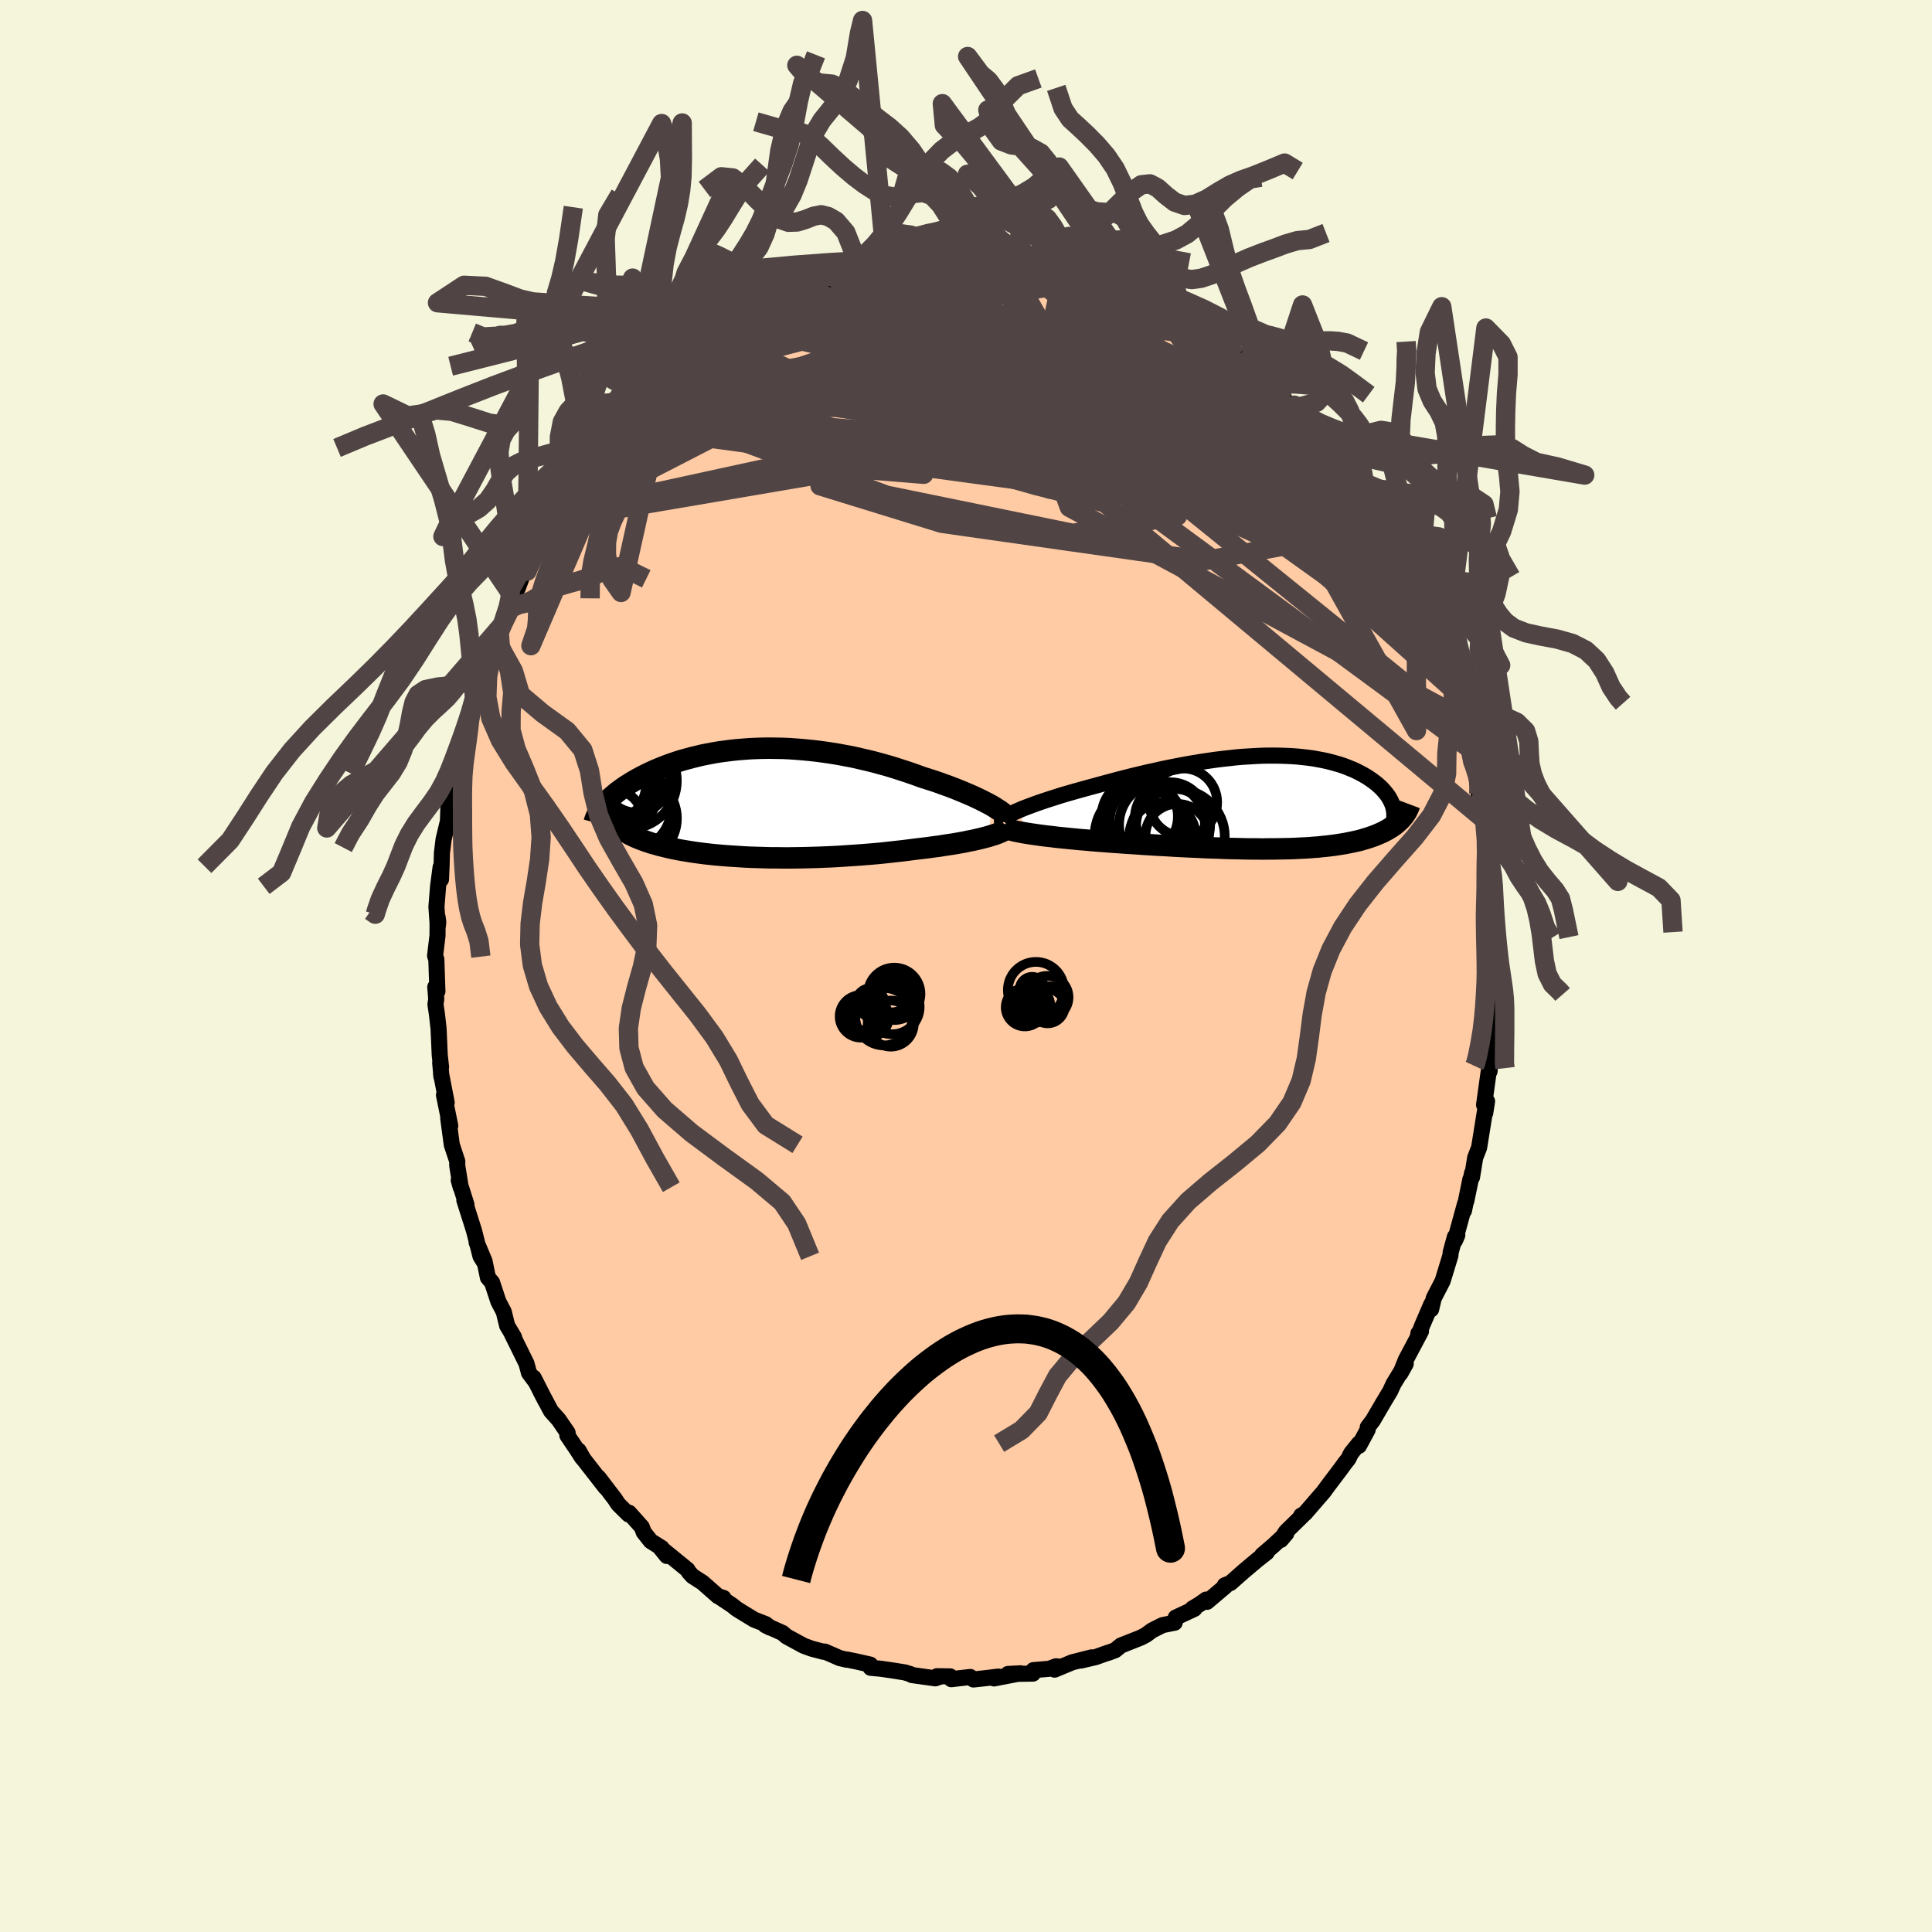 
  <svg viewBox="-100 -100 200 200" xmlns="http://www.w3.org/2000/svg" width="500" height="500" id="face-svg">
    <defs>
      <clipPath id="leftEyeClipPath">
        <polyline points="25.32,0.27 24.97,0.08 24.6,-0.11 24.21,-0.31 23.79,-0.51 23.36,-0.71 22.9,-0.91 22.43,-1.11 21.94,-1.31 21.44,-1.51 20.92,-1.71 20.38,-1.9 19.84,-2.1 19.28,-2.29 18.71,-2.47 18.14,-2.65 17.46,-2.9 16.77,-3.14 16.07,-3.37 15.36,-3.6 14.64,-3.82 13.92,-4.02 13.19,-4.22 12.46,-4.4 11.72,-4.57 10.98,-4.74 10.24,-4.88 9.5,-5.02 8.76,-5.14 8.02,-5.25 7.28,-5.35 6.55,-5.43 5.82,-5.5 5.1,-5.56 4.38,-5.61 3.67,-5.64 2.97,-5.65 2.28,-5.66 1.6,-5.65 0.92,-5.63 0.26,-5.6 -0.39,-5.55 -1.03,-5.5 -1.66,-5.43 -2.28,-5.35 -2.88,-5.27 -3.47,-5.17 -4.04,-5.06 -4.61,-4.95 -5.15,-4.82 -5.69,-4.69 -6.2,-4.55 -6.71,-4.41 -7.19,-4.26 -7.66,-4.1 -8.12,-3.94 -8.56,-3.77 -8.99,-3.6 -9.4,-3.43 -9.8,-3.25 -10.18,-3.07 -10.55,-2.89 -10.9,-2.71 -11.24,-2.53 -11.56,-2.35 -11.87,-2.17 -12.17,-1.98 -12.46,-1.8 -12.73,-1.62 -12.99,-1.43 -13.24,-1.25 -13.48,-1.07 -13.7,-0.88 -13.92,-0.7 -14.12,-0.52 -14.31,-0.34 -14.48,-0.16 -14.65,0.02 -14.8,0.2 -14.95,0.37 -14.34,1.39 -14.24,1.55 -14.12,1.72 -13.98,1.88 -13.84,2.04 -13.68,2.2 -13.51,2.35 -13.33,2.5 -13.14,2.65 -12.93,2.79 -12.72,2.94 -12.48,3.07 -12.24,3.21 -11.99,3.34 -11.72,3.47 -11.43,3.6 -11.14,3.72 -10.83,3.84 -10.5,3.96 -10.17,4.07 -9.81,4.19 -9.44,4.29 -9.06,4.4 -8.66,4.5 -8.25,4.6 -7.82,4.7 -7.37,4.79 -6.91,4.88 -6.44,4.96 -5.95,5.04 -5.44,5.12 -4.92,5.19 -4.39,5.26 -3.84,5.32 -3.28,5.38 -2.7,5.43 -2.11,5.48 -1.5,5.52 -0.89,5.56 -0.26,5.6 0.38,5.63 1.04,5.65 1.7,5.67 2.37,5.69 3.06,5.69 3.75,5.7 4.45,5.7 5.16,5.69 5.87,5.68 6.6,5.66 7.33,5.64 8.06,5.61 8.79,5.58 9.53,5.54 10.28,5.49 11.02,5.44 11.76,5.39 12.5,5.33 13.24,5.27 13.98,5.2 14.71,5.12 15.43,5.04 16.15,4.96 16.86,4.87 17.56,4.78 18.16,4.71 18.74,4.64 19.31,4.56 19.87,4.49 20.42,4.4 20.96,4.32 21.48,4.24 21.99,4.15 22.49,4.06 22.96,3.96 23.42,3.87 23.86,3.77 24.28,3.67 24.67,3.57 25.04,3.47" />
      </clipPath>
      <clipPath id="rightEyeClipPath">
        <polyline points="-27.02,0.84 -26.65,0.68 -26.24,0.52 -25.81,0.36 -25.35,0.19 -24.87,0.02 -24.37,-0.15 -23.85,-0.32 -23.31,-0.49 -22.76,-0.67 -22.19,-0.84 -21.6,-1.01 -21,-1.18 -20.39,-1.35 -19.77,-1.52 -19.14,-1.69 -18.38,-1.9 -17.6,-2.11 -16.82,-2.32 -16.04,-2.52 -15.25,-2.72 -14.46,-2.91 -13.66,-3.1 -12.87,-3.27 -12.08,-3.45 -11.29,-3.61 -10.51,-3.76 -9.73,-3.91 -8.96,-4.04 -8.19,-4.17 -7.44,-4.28 -6.69,-4.39 -5.96,-4.48 -5.23,-4.56 -4.52,-4.64 -3.82,-4.7 -3.13,-4.74 -2.46,-4.78 -1.8,-4.81 -1.15,-4.82 -0.52,-4.82 0.09,-4.81 0.69,-4.79 1.27,-4.76 1.84,-4.72 2.39,-4.66 2.92,-4.6 3.44,-4.53 3.93,-4.44 4.42,-4.35 4.88,-4.25 5.32,-4.14 5.75,-4.02 6.17,-3.9 6.56,-3.77 6.94,-3.63 7.3,-3.48 7.65,-3.34 7.98,-3.18 8.29,-3.02 8.59,-2.86 8.87,-2.7 9.14,-2.53 9.39,-2.36 9.63,-2.19 9.86,-2.02 10.07,-1.85 10.27,-1.67 10.46,-1.5 10.63,-1.32 10.79,-1.14 10.94,-0.96 11.08,-0.78 11.21,-0.6 11.32,-0.42 11.42,-0.24 11.51,-0.06 11.59,0.12 11.66,0.3 11.72,0.48 12.57,1.72 12.44,1.86 12.3,1.99 12.16,2.12 12.01,2.25 11.85,2.38 11.68,2.5 11.5,2.62 11.32,2.73 11.12,2.85 10.92,2.96 10.71,3.07 10.5,3.17 10.27,3.27 10.04,3.37 9.79,3.47 9.54,3.56 9.28,3.65 9,3.74 8.72,3.82 8.43,3.91 8.12,3.99 7.81,4.06 7.48,4.13 7.14,4.2 6.79,4.27 6.43,4.33 6.05,4.39 5.67,4.45 5.27,4.5 4.85,4.55 4.43,4.59 3.99,4.64 3.54,4.67 3.07,4.71 2.59,4.74 2.09,4.76 1.58,4.79 1.06,4.81 0.52,4.82 -0.03,4.83 -0.6,4.84 -1.19,4.84 -1.79,4.85 -2.41,4.84 -3.04,4.84 -3.69,4.83 -4.35,4.81 -5.02,4.8 -5.72,4.78 -6.42,4.75 -7.14,4.73 -7.88,4.7 -8.63,4.66 -9.39,4.63 -10.16,4.59 -10.95,4.55 -11.74,4.5 -12.54,4.46 -13.36,4.41 -14.18,4.36 -15,4.3 -15.83,4.25 -16.66,4.19 -17.5,4.13 -18.15,4.08 -18.8,4.03 -19.45,3.98 -20.08,3.92 -20.71,3.87 -21.33,3.81 -21.94,3.75 -22.54,3.69 -23.12,3.63 -23.68,3.56 -24.23,3.5 -24.76,3.43 -25.26,3.36 -25.74,3.29 -26.2,3.22" />
      </clipPath>
      <filter id="fuzzy">
        <feTurbulence id="turbulence" baseFrequency="0.05" numOctaves="3" type="noise" result="noise" />
        <feDisplacementMap in="SourceGraphic" in2="noise" scale="2" />
      </filter>
      <linearGradient id="rainbowGradient" x1="0%" y1="0%" x2="100%" y2="0%">
        <stop offset="0%" style="stop-color: rgb(44, 34, 43); stop-opacity: 1" />
        <stop offset="50%" style="stop-color: rgb(255, 105, 180); stop-opacity: 1" />
        <stop offset="100%" style="stop-color: rgb(64, 224, 208); stop-opacity: 1" />
      </linearGradient>
    </defs>
    <rect x="-100" y="-100" width="100%" height="100%" fill="rgb(245, 245, 220)" />
    <polyline id="faceContour" points="54.72,0.88 54.75,2.02 54.84,2.53 54.75,2.61 54.64,3.16 54.75,5.04 54.78,5.57 54.42,8.12 54.2,10.9 54.22,10.27 54.15,10.64 53.63,14.38 53.94,14 53.75,15.22 53.86,14.17 53.12,18.79 52.71,19.85 52.5,21.15 52.38,21.87 52.39,21.43 51.79,24.33 52.21,22.09 51.55,25.33 51.66,24.61 50.61,28.44 50.86,27.86 50.61,28.04 50.17,29.65 50.15,29.96 49.34,32.61 48.42,34.39 48.15,35.54 48.17,35.01 47.22,37.22 46.8,38.3 46.83,38.03 47.1,37.81 45.53,40.77 44.97,42.17 45.52,41.18 44.26,43.25 43.91,44.01 43.22,45.16 42.12,47.04 41.59,47.74 41.58,48 40.68,49.67 40.67,49.44 39.86,50.45 39.58,51.02 39.23,51.46 38.75,52.12 37.57,53.68 37.54,53.72 37.02,54.43 35.09,56.66 34.69,56.9 35.03,56.7 33.11,58.58 32.59,59.41 33.15,58.75 31.84,59.97 30.66,60.98 31.13,60.71 30.14,61.49 28.76,62.65 27.38,63.87 26.79,64.11 26.86,64.2 24.95,65.82 24.86,65.59 24.17,66.08 23.45,66.51 23.64,66.55 21.71,67.45 21.6,67.98 20.35,68.23 19.26,68.78 18.64,69.24 18.09,69.53 16.04,70.34 15.44,70.83 14.72,71.1 14.72,71.08 13.43,71.54 11.9,71.9 13.01,71.57 11,72.08 9.17,72.84 9.44,72.5 9.3,72.5 8.63,72.75 6.98,72.89 6.93,73.25 4.35,73.29 5.64,73.22 2.9,73.75 3.34,73.56 2.14,73.71 0.77,73.86 0.44,73.6 -1.52,73.83 -1.64,73.54 -3,73.52 -2.62,73.55 -3.18,73.74 -5.61,73.4 -5.71,73.32 -6.32,73.13 -7.5,72.94 -8.8,72.75 -9.87,72.65 -9.91,72.32 -11.37,71.99 -12.35,71.79 -12.37,71.81 -13.06,71.65 -14.62,70.97 -14.76,70.99 -16.01,70.66 -16.82,70.36 -18.58,69.4 -19,69.04 -20.78,68.24 -20.28,68.49 -20.73,68.13 -21.94,67.66 -23.15,66.92 -23.76,66.54 -24.19,66.19 -25.53,65.3 -25.1,65.42 -25.68,65.23 -27.28,63.82 -28.31,63.16 -28.69,62.74 -28.83,62.5 -29.17,62.22 -31.71,60.15 -30.97,61.07 -31.51,60.24 -32.63,59.54 -33.36,58.62 -33.56,58.08 -34.88,56.6 -34.93,56.77 -36,55.71 -36.34,55.19 -38.05,52.95 -37.32,53.97 -39.61,51.03 -40.1,50.16 -39.73,50.91 -40.31,50.01 -41.27,48.59 -41.24,48.32 -42.17,46.96 -42.96,46.08 -44.04,44.05 -43.52,45.05 -44.33,43.46 -44.76,42.62 -44.56,43.03 -45.24,42.12 -45.5,41.15 -47.02,38.07 -46.79,38.42 -47.5,37.23 -47.85,35.8 -48.41,34.73 -49.06,32.76 -49.49,32.26 -49.84,30.56 -50.66,28.6 -49.93,30.58 -50.26,30.05 -50.93,27.4 -51.66,25.1 -51.93,24.25 -51.71,24.71 -52.51,22.18 -52.31,22.9 -52.67,20.64 -52.66,20.23 -53.23,18.51 -53.6,15.77 -53.39,16.54 -54.04,13.36 -53.76,14.14 -54.34,11.15 -54.3,11.48 -54.43,10.01 -54.34,10.47 -54.48,9.21 -54.6,6.47 -54.77,4.99 -54.92,3.97 -54.84,3.43 -54.94,2.18 -54.72,2.63 -54.83,-0.68 -54.96,-1.06 -54.71,-3.14 -54.7,-5.06 -54.63,-4.53 -54.68,-4.12 -54.82,-6.12 -54.65,-8.25 -54.39,-10.22 -54.35,-8.96 -54.29,-10.33 -54.25,-11.72 -54.08,-13.11 -53.63,-14.99 -53.58,-16.56 -53.23,-17.72 -53.48,-16.74 -52.83,-19.95 -52.76,-20.44 -52.13,-22.77 -52.01,-22.92 -51.62,-25.21 -51.43,-26 -51.54,-25.3 -51,-27.29 -50.94,-26.94 -50.51,-29.11 -50.22,-30.01 -49.18,-33.16 -48.66,-33.78 -48.9,-33.56 -48.36,-35 -47.99,-35.33 -46.95,-38.42 -47.09,-37.95 -46.83,-38.45 -46.41,-39.09 -45.93,-40.37 -45.44,-40.87 -44.54,-42.95 -44.38,-43.41 -43.66,-44.29 -42.61,-46.15 -42.84,-46.17 -42.22,-46.84 -41.39,-48.41 -41.5,-48.47 -40.78,-49.37 -39.78,-51.04 -40.08,-50.3 -37.82,-53.36 -37.59,-53.63 -36.91,-54.27 -36.25,-55.11 -36.07,-55.62 -35.86,-55.67 -34.79,-56.98 -34.32,-57.31 -33.67,-58.24 -32.83,-59.24 -31.32,-60.51 -30.8,-60.78 -31.06,-60.58 -29.89,-61.69 -28.23,-62.95 -29.75,-62.09 -26.91,-63.99 -27.12,-64.07 -26.93,-64.15 -24.94,-65.43 -24.33,-66 -24.54,-65.76 -23.57,-66.42 -23.96,-66.3 -22.64,-67.25 -20.09,-68.43 -20.46,-68.27 -19.65,-68.58 -17.69,-69.57 -17.67,-69.78 -17.34,-70.08 -17.37,-69.8 -15.04,-70.92 -14.24,-70.95 -13.71,-71.37 -13.42,-71.45 -12.79,-71.77 -11.85,-71.99 -10.91,-72.07 -9.86,-72.35 -8.15,-73 -8.44,-72.85 -7.95,-72.67 -6.57,-73.12 -4.83,-73.18 -4.02,-73.34 -3.54,-73.3 -2.02,-73.73 -2.53,-73.44 -1.08,-73.77 0.14,-73.53 1.7,-73.45 1.87,-73.41 2.71,-73.7 2.52,-73.7 3.89,-73.46 5.96,-73.15 5.78,-73.35 7.85,-73.01 7.51,-73.07 8.48,-72.65 8.6,-72.8 10.15,-72.17 10.11,-72.46 11.28,-71.84 13.67,-71.14 13.5,-71.22 15.16,-70.67 15.43,-70.6 16.48,-70.29 16.22,-70.26 16.75,-70.08 18.6,-69.44 19.5,-68.74 21.52,-67.82 20.89,-67.85 20.85,-68.13 23.17,-66.49 22.7,-66.86 23.97,-66.33 24.54,-65.65 25.67,-65.11 26.74,-64.08 27.27,-63.83 28.04,-63.18 28.24,-63.07 29.23,-61.95 30.15,-61.4 31.12,-60.56 30.93,-60.74 32.79,-58.77 33.87,-57.79 33.47,-58.26 34.39,-57.27 34.01,-57.74 36,-55.62 35.47,-55.83 37.65,-53.41 38.22,-52.75 38.24,-52.99 38.04,-52.87 38.93,-51.63 39.92,-50.53 39.95,-50.27 40.46,-49.65 41.79,-47.54 42.35,-46.87 42.11,-46.7 43.18,-45.39 43.92,-44.26 44.54,-42.89 43.91,-43.89 45.38,-41.18 45.57,-40.96 46.25,-39.72 47.09,-37.36 47.01,-37.64 47.37,-36.8 48.37,-34.53 49.04,-33.01 48.98,-33.37 49.52,-31.63 49.14,-32.8 49.92,-29.96 50.61,-28.46 50.36,-28.99 50.82,-27.7 51.18,-26.75 51.32,-25.67 51.88,-24.05 52.27,-22.42 52.46,-21.14 52.53,-21.01 52.79,-19.91 53.08,-17.83 53.33,-17.67 53.29,-17.06 53.46,-15.83 53.69,-15.12 54.04,-12.32 54.13,-11.2 54.09,-11.5 54.39,-8.27 54.53,-7.92 54.5,-7.08 54.51,-5.82 54.6,-6.83 54.69,-2.62 54.65,-2.62 54.74,-0.45 54.72,0.88 54.75,2.02" fill="rgb(255, 203, 164)" stroke="black" stroke-width="1.667" stroke-linejoin="round" filter="url(#fuzzy)" />
    <g transform="translate(32.5 -16.96)">
      <polyline id="rightCountour" points="-27.02,0.84 -26.65,0.68 -26.24,0.52 -25.81,0.36 -25.35,0.19 -24.87,0.02 -24.37,-0.15 -23.85,-0.32 -23.31,-0.49 -22.76,-0.67 -22.19,-0.84 -21.6,-1.01 -21,-1.18 -20.39,-1.35 -19.77,-1.52 -19.14,-1.69 -18.38,-1.9 -17.6,-2.11 -16.82,-2.32 -16.04,-2.52 -15.25,-2.72 -14.46,-2.91 -13.66,-3.1 -12.87,-3.27 -12.08,-3.45 -11.29,-3.61 -10.51,-3.76 -9.73,-3.91 -8.96,-4.04 -8.19,-4.17 -7.44,-4.28 -6.69,-4.39 -5.96,-4.48 -5.23,-4.56 -4.52,-4.64 -3.82,-4.7 -3.13,-4.74 -2.46,-4.78 -1.8,-4.81 -1.15,-4.82 -0.52,-4.82 0.09,-4.81 0.69,-4.79 1.27,-4.76 1.84,-4.72 2.39,-4.66 2.92,-4.6 3.44,-4.53 3.93,-4.44 4.42,-4.35 4.88,-4.25 5.32,-4.14 5.75,-4.02 6.17,-3.9 6.56,-3.77 6.94,-3.63 7.3,-3.48 7.65,-3.34 7.98,-3.18 8.29,-3.02 8.59,-2.86 8.87,-2.7 9.14,-2.53 9.39,-2.36 9.63,-2.19 9.86,-2.02 10.07,-1.85 10.27,-1.67 10.46,-1.5 10.63,-1.32 10.79,-1.14 10.94,-0.96 11.08,-0.78 11.21,-0.6 11.32,-0.42 11.42,-0.24 11.51,-0.06 11.59,0.12 11.66,0.3 11.72,0.48 12.57,1.72 12.44,1.86 12.3,1.99 12.16,2.12 12.01,2.25 11.85,2.38 11.68,2.5 11.5,2.62 11.32,2.73 11.12,2.85 10.92,2.96 10.71,3.07 10.5,3.17 10.27,3.27 10.04,3.37 9.79,3.47 9.54,3.56 9.28,3.65 9,3.74 8.72,3.82 8.43,3.91 8.12,3.99 7.81,4.06 7.48,4.13 7.14,4.2 6.79,4.27 6.43,4.33 6.05,4.39 5.67,4.45 5.27,4.5 4.85,4.55 4.43,4.59 3.99,4.64 3.54,4.67 3.07,4.71 2.59,4.74 2.09,4.76 1.58,4.79 1.06,4.81 0.52,4.82 -0.03,4.83 -0.6,4.84 -1.19,4.84 -1.79,4.85 -2.41,4.84 -3.04,4.84 -3.69,4.83 -4.35,4.81 -5.02,4.8 -5.72,4.78 -6.42,4.75 -7.14,4.73 -7.88,4.7 -8.63,4.66 -9.39,4.63 -10.16,4.59 -10.95,4.55 -11.74,4.5 -12.54,4.46 -13.36,4.41 -14.18,4.36 -15,4.3 -15.83,4.25 -16.66,4.19 -17.5,4.13 -18.15,4.08 -18.8,4.03 -19.45,3.98 -20.08,3.92 -20.71,3.87 -21.33,3.81 -21.94,3.75 -22.54,3.69 -23.12,3.63 -23.68,3.56 -24.23,3.5 -24.76,3.43 -25.26,3.36 -25.74,3.29 -26.2,3.22" fill="white" stroke="white" stroke-width="0" stroke-linejoin="round" filter="url(#fuzzy)" />
    </g>
    <g transform="translate(-22.68 -16.89)">
      <polyline id="leftCountour" points="25.32,0.27 24.97,0.08 24.6,-0.11 24.21,-0.31 23.79,-0.51 23.36,-0.71 22.9,-0.91 22.43,-1.11 21.94,-1.31 21.44,-1.51 20.92,-1.71 20.38,-1.9 19.84,-2.1 19.28,-2.29 18.71,-2.47 18.14,-2.65 17.46,-2.9 16.77,-3.14 16.07,-3.37 15.36,-3.6 14.64,-3.82 13.92,-4.02 13.19,-4.22 12.46,-4.4 11.72,-4.57 10.98,-4.74 10.24,-4.88 9.5,-5.02 8.76,-5.14 8.02,-5.25 7.28,-5.35 6.55,-5.43 5.82,-5.5 5.1,-5.56 4.38,-5.61 3.67,-5.64 2.97,-5.65 2.28,-5.66 1.6,-5.65 0.92,-5.63 0.26,-5.6 -0.39,-5.55 -1.03,-5.5 -1.66,-5.43 -2.28,-5.35 -2.88,-5.27 -3.47,-5.17 -4.04,-5.06 -4.61,-4.95 -5.15,-4.82 -5.69,-4.69 -6.2,-4.55 -6.71,-4.41 -7.19,-4.26 -7.66,-4.1 -8.12,-3.94 -8.56,-3.77 -8.99,-3.6 -9.4,-3.43 -9.8,-3.25 -10.18,-3.07 -10.55,-2.89 -10.9,-2.71 -11.24,-2.53 -11.56,-2.35 -11.87,-2.17 -12.17,-1.98 -12.46,-1.8 -12.73,-1.62 -12.99,-1.43 -13.24,-1.25 -13.48,-1.07 -13.7,-0.88 -13.92,-0.7 -14.12,-0.52 -14.31,-0.34 -14.48,-0.16 -14.65,0.02 -14.8,0.2 -14.95,0.37 -14.34,1.39 -14.24,1.55 -14.12,1.72 -13.98,1.88 -13.84,2.04 -13.68,2.2 -13.51,2.35 -13.33,2.5 -13.14,2.65 -12.93,2.79 -12.72,2.94 -12.48,3.07 -12.24,3.21 -11.99,3.34 -11.72,3.47 -11.43,3.6 -11.14,3.72 -10.83,3.84 -10.5,3.96 -10.17,4.07 -9.81,4.19 -9.44,4.29 -9.06,4.4 -8.66,4.5 -8.25,4.6 -7.82,4.7 -7.37,4.79 -6.91,4.88 -6.44,4.96 -5.95,5.04 -5.44,5.12 -4.92,5.19 -4.39,5.26 -3.84,5.32 -3.28,5.38 -2.7,5.43 -2.11,5.48 -1.5,5.52 -0.89,5.56 -0.26,5.6 0.38,5.63 1.04,5.65 1.7,5.67 2.37,5.69 3.06,5.69 3.75,5.7 4.45,5.7 5.16,5.69 5.87,5.68 6.6,5.66 7.33,5.64 8.06,5.61 8.79,5.58 9.53,5.54 10.28,5.49 11.02,5.44 11.76,5.39 12.5,5.33 13.24,5.27 13.98,5.2 14.71,5.12 15.43,5.04 16.15,4.96 16.86,4.87 17.56,4.78 18.16,4.71 18.74,4.64 19.31,4.56 19.87,4.49 20.42,4.4 20.96,4.32 21.48,4.24 21.99,4.15 22.49,4.06 22.96,3.96 23.42,3.87 23.86,3.77 24.28,3.67 24.67,3.57 25.04,3.47" fill="white" stroke="white" stroke-width="0" stroke-linejoin="round" filter="url(#fuzzy)" />
    </g>
    <g transform="translate(32.5 -16.96)">
      <polyline id="rightUpper" points="-28.75,2.06 -28.78,1.98 -28.76,1.88 -28.68,1.78 -28.56,1.66 -28.4,1.54 -28.2,1.41 -27.96,1.28 -27.68,1.14 -27.37,0.99 -27.02,0.84 -26.65,0.68 -26.24,0.52 -25.81,0.36 -25.35,0.19 -24.87,0.02 -24.37,-0.15 -23.85,-0.32 -23.31,-0.49 -22.76,-0.67 -22.19,-0.84 -21.6,-1.01 -21,-1.18 -20.39,-1.35 -19.77,-1.52 -19.14,-1.69 -18.38,-1.9 -17.6,-2.11 -16.82,-2.32 -16.04,-2.52 -15.25,-2.72 -14.46,-2.91 -13.66,-3.1 -12.87,-3.27 -12.08,-3.45 -11.29,-3.61 -10.51,-3.76 -9.73,-3.91 -8.96,-4.04 -8.19,-4.17 -7.44,-4.28 -6.69,-4.39 -5.96,-4.48 -5.23,-4.56 -4.52,-4.64 -3.82,-4.7 -3.13,-4.74 -2.46,-4.78 -1.8,-4.81 -1.15,-4.82 -0.52,-4.82 0.09,-4.81 0.69,-4.79 1.27,-4.76 1.84,-4.72 2.39,-4.66 2.92,-4.6 3.44,-4.53 3.93,-4.44 4.42,-4.35 4.88,-4.25 5.32,-4.14 5.75,-4.02 6.17,-3.9 6.56,-3.77 6.94,-3.63 7.3,-3.48 7.65,-3.34 7.98,-3.18 8.29,-3.02 8.59,-2.86 8.87,-2.7 9.14,-2.53 9.39,-2.36 9.63,-2.19 9.86,-2.02 10.07,-1.85 10.27,-1.67 10.46,-1.5 10.63,-1.32 10.79,-1.14 10.94,-0.96 11.08,-0.78 11.21,-0.6 11.32,-0.42 11.42,-0.24 11.51,-0.06 11.59,0.12 11.66,0.3 11.72,0.48 11.76,0.66 11.8,0.83 11.82,1.01 11.84,1.18 11.84,1.35 11.84,1.53 11.82,1.69 11.8,1.86 11.76,2.03 11.72,2.19" fill="none" stroke="black" stroke-width="1.667" stroke-linejoin="round" filter="url(#fuzzy)" />
      <polyline id="rightLower" points="-28.72,2.43 -28.67,2.51 -28.58,2.6 -28.43,2.68 -28.23,2.76 -27.98,2.84 -27.7,2.92 -27.38,3 -27.02,3.07 -26.62,3.15 -26.2,3.22 -25.74,3.29 -25.26,3.36 -24.76,3.43 -24.23,3.5 -23.68,3.56 -23.12,3.63 -22.54,3.69 -21.94,3.75 -21.33,3.81 -20.71,3.87 -20.08,3.92 -19.45,3.98 -18.8,4.03 -18.15,4.08 -17.5,4.13 -16.66,4.19 -15.83,4.25 -15,4.3 -14.18,4.36 -13.36,4.41 -12.54,4.46 -11.74,4.5 -10.95,4.55 -10.16,4.59 -9.39,4.63 -8.63,4.66 -7.88,4.7 -7.14,4.73 -6.42,4.75 -5.72,4.78 -5.02,4.8 -4.35,4.81 -3.69,4.83 -3.04,4.84 -2.41,4.84 -1.79,4.85 -1.19,4.84 -0.6,4.84 -0.03,4.83 0.52,4.82 1.06,4.81 1.58,4.79 2.09,4.76 2.59,4.74 3.07,4.71 3.54,4.67 3.99,4.64 4.43,4.59 4.85,4.55 5.27,4.5 5.67,4.45 6.05,4.39 6.43,4.33 6.79,4.27 7.14,4.2 7.48,4.13 7.81,4.06 8.12,3.99 8.43,3.91 8.72,3.82 9,3.74 9.28,3.65 9.54,3.56 9.79,3.47 10.04,3.37 10.27,3.27 10.5,3.17 10.71,3.07 10.92,2.96 11.12,2.85 11.32,2.73 11.5,2.62 11.68,2.5 11.85,2.38 12.01,2.25 12.16,2.12 12.3,1.99 12.44,1.86 12.57,1.72 12.69,1.58 12.8,1.44 12.91,1.3 13,1.15 13.1,1.01 13.18,0.85 13.25,0.7 13.32,0.55 13.38,0.39 13.44,0.23" fill="none" stroke="black" stroke-width="2.222" stroke-linejoin="round" filter="url(#fuzzy)" />
      <circle r="3.83" cx="-11.06" cy="2.412" stroke="black" fill="none" stroke-width="1.0" filter="url(#fuzzy)" clip-path="url(#rightEyeClipPath)" /><circle r="3.286" cx="-10.635" cy="3.467" stroke="black" fill="none" stroke-width="1.0" filter="url(#fuzzy)" clip-path="url(#rightEyeClipPath)" /><circle r="4.906" cx="-10.62" cy="3.557" stroke="black" fill="none" stroke-width="1.0" filter="url(#fuzzy)" clip-path="url(#rightEyeClipPath)" /><circle r="4.834" cx="-14.34" cy="3.402" stroke="black" fill="none" stroke-width="1.0" filter="url(#fuzzy)" clip-path="url(#rightEyeClipPath)" /><circle r="3.436" cx="-12.155" cy="3.482" stroke="black" fill="none" stroke-width="1.0" filter="url(#fuzzy)" clip-path="url(#rightEyeClipPath)" /><circle r="4.446" cx="-12.21" cy="2.337" stroke="black" fill="none" stroke-width="1.0" filter="url(#fuzzy)" clip-path="url(#rightEyeClipPath)" /><circle r="3.952" cx="-14.515" cy="1.487" stroke="black" fill="none" stroke-width="1.0" filter="url(#fuzzy)" clip-path="url(#rightEyeClipPath)" /><circle r="3.666" cx="-11.345" cy="1.602" stroke="black" fill="none" stroke-width="1.0" filter="url(#fuzzy)" clip-path="url(#rightEyeClipPath)" /><circle r="3.514" cx="-10.015" cy="0.022" stroke="black" fill="none" stroke-width="1.0" filter="url(#fuzzy)" clip-path="url(#rightEyeClipPath)" /><circle r="3.746" cx="-13.87" cy="1.927" stroke="black" fill="none" stroke-width="1.0" filter="url(#fuzzy)" clip-path="url(#rightEyeClipPath)" />
      </g>
    <g transform="translate(-22.68 -16.89)">
      <polyline id="leftUpper" points="27.13,1.83 27.1,1.72 27.04,1.59 26.94,1.46 26.81,1.31 26.64,1.16 26.43,0.99 26.2,0.82 25.93,0.65 25.64,0.46 25.32,0.27 24.97,0.08 24.6,-0.11 24.21,-0.31 23.79,-0.51 23.36,-0.71 22.9,-0.91 22.43,-1.11 21.94,-1.31 21.44,-1.51 20.92,-1.71 20.38,-1.9 19.84,-2.1 19.28,-2.29 18.71,-2.47 18.14,-2.65 17.46,-2.9 16.77,-3.14 16.07,-3.37 15.36,-3.6 14.64,-3.82 13.92,-4.02 13.19,-4.22 12.46,-4.4 11.72,-4.57 10.98,-4.74 10.24,-4.88 9.5,-5.02 8.76,-5.14 8.02,-5.25 7.28,-5.35 6.55,-5.43 5.82,-5.5 5.1,-5.56 4.38,-5.61 3.67,-5.64 2.97,-5.65 2.28,-5.66 1.6,-5.65 0.92,-5.63 0.26,-5.6 -0.39,-5.55 -1.03,-5.5 -1.66,-5.43 -2.28,-5.35 -2.88,-5.27 -3.47,-5.17 -4.04,-5.06 -4.61,-4.95 -5.15,-4.82 -5.69,-4.69 -6.2,-4.55 -6.71,-4.41 -7.19,-4.26 -7.66,-4.1 -8.12,-3.94 -8.56,-3.77 -8.99,-3.6 -9.4,-3.43 -9.8,-3.25 -10.18,-3.07 -10.55,-2.89 -10.9,-2.71 -11.24,-2.53 -11.56,-2.35 -11.87,-2.17 -12.17,-1.98 -12.46,-1.8 -12.73,-1.62 -12.99,-1.43 -13.24,-1.25 -13.48,-1.07 -13.7,-0.88 -13.92,-0.7 -14.12,-0.52 -14.31,-0.34 -14.48,-0.16 -14.65,0.02 -14.8,0.2 -14.95,0.37 -15.08,0.55 -15.2,0.72 -15.31,0.89 -15.41,1.06 -15.5,1.22 -15.58,1.39 -15.65,1.55 -15.71,1.71 -15.77,1.87 -15.81,2.02" fill="none" stroke="black" stroke-width="2.222" stroke-linejoin="round" filter="url(#fuzzy)" />
      <polyline id="leftLower" points="27.09,2.38 27.05,2.49 26.97,2.6 26.84,2.71 26.68,2.82 26.49,2.93 26.26,3.04 26,3.15 25.71,3.26 25.39,3.36 25.04,3.47 24.67,3.57 24.28,3.67 23.86,3.77 23.42,3.87 22.96,3.96 22.49,4.06 21.99,4.15 21.48,4.24 20.96,4.32 20.42,4.4 19.87,4.49 19.31,4.56 18.74,4.64 18.16,4.71 17.56,4.78 16.86,4.87 16.15,4.96 15.43,5.04 14.71,5.12 13.98,5.2 13.24,5.27 12.5,5.33 11.76,5.39 11.02,5.44 10.28,5.49 9.53,5.54 8.79,5.58 8.06,5.61 7.33,5.64 6.6,5.66 5.87,5.68 5.16,5.69 4.45,5.7 3.75,5.7 3.06,5.69 2.37,5.69 1.7,5.67 1.04,5.65 0.38,5.63 -0.26,5.6 -0.89,5.56 -1.5,5.52 -2.11,5.48 -2.7,5.43 -3.28,5.38 -3.84,5.32 -4.39,5.26 -4.92,5.19 -5.44,5.12 -5.95,5.04 -6.44,4.96 -6.91,4.88 -7.37,4.79 -7.82,4.7 -8.25,4.6 -8.66,4.5 -9.06,4.4 -9.44,4.29 -9.81,4.19 -10.17,4.07 -10.5,3.96 -10.83,3.84 -11.14,3.72 -11.43,3.6 -11.72,3.47 -11.99,3.34 -12.24,3.21 -12.48,3.07 -12.72,2.94 -12.93,2.79 -13.14,2.65 -13.33,2.5 -13.51,2.35 -13.68,2.2 -13.84,2.04 -13.98,1.88 -14.12,1.72 -14.24,1.55 -14.34,1.39 -14.44,1.21 -14.53,1.04 -14.6,0.86 -14.67,0.68 -14.72,0.5 -14.76,0.32 -14.79,0.13 -14.81,-0.06 -14.82,-0.25 -14.82,-0.44" fill="none" stroke="black" stroke-width="2.222" stroke-linejoin="round" filter="url(#fuzzy)" />
      <circle r="4.434" cx="-11.681" cy="1.606" stroke="black" fill="none" stroke-width="1.0" filter="url(#fuzzy)" clip-path="url(#leftEyeClipPath)" /><circle r="3.288" cx="-12.851" cy="-2.124" stroke="black" fill="none" stroke-width="1.0" filter="url(#fuzzy)" clip-path="url(#leftEyeClipPath)" /><circle r="4.414" cx="-14.821" cy="-2.114" stroke="black" fill="none" stroke-width="1.0" filter="url(#fuzzy)" clip-path="url(#leftEyeClipPath)" /><circle r="4.922" cx="-14.241" cy="-1.174" stroke="black" fill="none" stroke-width="1.0" filter="url(#fuzzy)" clip-path="url(#leftEyeClipPath)" /><circle r="4.264" cx="-12.111" cy="0.561" stroke="black" fill="none" stroke-width="1.0" filter="url(#fuzzy)" clip-path="url(#leftEyeClipPath)" /><circle r="4.974" cx="-12.231" cy="-2.289" stroke="black" fill="none" stroke-width="1.0" filter="url(#fuzzy)" clip-path="url(#leftEyeClipPath)" /><circle r="4.952" cx="-13.981" cy="-2.569" stroke="black" fill="none" stroke-width="1.0" filter="url(#fuzzy)" clip-path="url(#leftEyeClipPath)" /><circle r="3.434" cx="-11.426" cy="-2.424" stroke="black" fill="none" stroke-width="1.0" filter="url(#fuzzy)" clip-path="url(#leftEyeClipPath)" /><circle r="3.144" cx="-13.921" cy="1.771" stroke="black" fill="none" stroke-width="1.0" filter="url(#fuzzy)" clip-path="url(#leftEyeClipPath)" /><circle r="3.804" cx="-11.801" cy="1.371" stroke="black" fill="none" stroke-width="1.0" filter="url(#fuzzy)" clip-path="url(#leftEyeClipPath)" />
    </g>
    <g id="hairs">
      <polyline points="3.89,-73.46 -4.32,-71.19 -2.59,-65.78 3.36,-58.96 7.31,-54.53 6.77,-53.64 4.14,-55.3 2.54,-57.99 2.63,-60.66 3.13,-62.66 3.07,-63.6 3,-63.31 3.7,-62.32 4.17,-61.97 2.02,-63.72 -2.44,-67.6 -3.58,-71.61 -1.08,-73.77" fill="none" stroke="rgb(80, 68, 68)" stroke-width="2" stroke-linejoin="round" filter="url(#fuzzy)" /><polyline points="-24.54,-65.76 -8.59,-64.17 -8.11,-63.08 -3.9,-62.45 3.38,-60.19 10.45,-57.04 14.1,-54.98 12.45,-55.12 5.97,-57.05 -2.82,-59.53 -10.7,-61.45 -15.26,-62.37 -15.53,-62.55 -12.05,-62.61 -6.64,-63.14 -1.67,-64.34 1.57,-65.98 4.33,-67.58 6.4,-68.89 -7.95,-72.67" fill="none" stroke="rgb(80, 68, 68)" stroke-width="2" stroke-linejoin="round" filter="url(#fuzzy)" /><polyline points="28.24,-63.07 28.63,-60.16 27.09,-59.93 25.77,-60.03 21.66,-61.62 15.24,-64.03 9.13,-65.77 5.66,-65.84 5.59,-64.17 8.09,-61.49 11.59,-58.88 14.69,-57.22 16.74,-56.86 17.75,-57.6 18.11,-58.83 18.16,-59.88 17.92,-60.32 17.01,-60.16 14.82,-59.87 11.02,-60.03 5.87,-60.93 -0.02,-62.42 -6.39,-64.2 -9.98,-66.43 7.85,-73.01" fill="none" stroke="rgb(80, 68, 68)" stroke-width="2" stroke-linejoin="round" filter="url(#fuzzy)" /><polyline points="10.15,-72.17 8.27,-63.56 10.06,-55.37 10.01,-54.03 9.51,-56.8 8.13,-60.32 5.33,-62.64 1.45,-63.22 -2.12,-62.38 -3.64,-60.94 -2.21,-60.01 1.24,-60.48 4.46,-62.18 5.46,-63.41 3.03,-61.83 -5.17,-56.62 -23.56,-50.2 -42.84,-46.17" fill="none" stroke="rgb(80, 68, 68)" stroke-width="2" stroke-linejoin="round" filter="url(#fuzzy)" /><polyline points="-41.5,-48.47 -23.89,-59.41 -23.7,-60.52 -20.86,-61.35 -13.94,-62.63 -6.68,-63.43 -1.73,-63.02 0.81,-61.28 2.09,-58.68 3.03,-56.09 3.87,-54.48 4.53,-54.65 4.95,-56.84 5.11,-60.53 4.76,-64.58 3.26,-67.57 -0.31,-68.52 -6.84,-67.32 -16.21,-64.9 -25.76,-62.4 -34.79,-56.98" fill="none" stroke="rgb(80, 68, 68)" stroke-width="2" stroke-linejoin="round" filter="url(#fuzzy)" /><polyline points="-13.42,-71.45 20.49,-53.66 30.91,-48.7 32.46,-46.73 26.36,-48.3 15.16,-52.14 3.22,-56.03 -5.78,-58.67 -10.25,-60.04 -10.62,-60.78 -8.36,-61.41 -4.76,-61.92 -0.39,-61.93 4.7,-61.12 10.34,-59.65 15.69,-58.29 19.29,-57.96 19.97,-59.11 17.85,-61.41 14.76,-64.22 12.72,-67.17 10.19,-70.26 -1.08,-73.77" fill="none" stroke="rgb(80, 68, 68)" stroke-width="2" stroke-linejoin="round" filter="url(#fuzzy)" /><polyline points="-40.08,-50.3 -37.24,-52.32 -27.24,-55.32 -13.94,-55.06 -4.99,-52.64 -4.38,-50.9 -10.01,-51.36 -17.07,-53.47 -21.76,-55.58 -22.29,-56.46 -18.1,-56.1 -9.34,-55.35 2.22,-54.91 13.2,-54.26 22.27,-51.25 34.79,-42.63 50.61,-28.46" fill="none" stroke="rgb(80, 68, 68)" stroke-width="2" stroke-linejoin="round" filter="url(#fuzzy)" /><polyline points="-20.46,-68.27 6.42,-52.91 1.99,-53.1 -1.96,-54 -2.63,-54.42 -1.05,-54.94 2.08,-56 5.49,-57.65 7.6,-59.55 7.49,-61.22 5.35,-62.38 2.08,-63.1 -1.24,-63.58 -3.71,-63.81 -4.83,-63.4 -4.77,-61.83 -4.45,-58.96 -4.83,-55.58 -5.07,-53.21 -1.1,-52.92 11.8,-53.75 30.26,-53.17 36,-55.62" fill="none" stroke="rgb(80, 68, 68)" stroke-width="2" stroke-linejoin="round" filter="url(#fuzzy)" /><polyline points="-23.96,-66.3 11.81,-58.09 17.9,-62.17 16.91,-65.88 12.46,-67.24 4.52,-66.47 -5.54,-64.12 -14.55,-61.13 -19.29,-58.69 -18.39,-57.6 -13.05,-57.87 -6.34,-59.01 -1.48,-61.12 -0.02,-65.03 -0.03,-70.47 -1.08,-73.77" fill="none" stroke="rgb(80, 68, 68)" stroke-width="2" stroke-linejoin="round" filter="url(#fuzzy)" /><polyline points="30.93,-60.74 25.12,-49.69 13.89,-52.14 11.09,-55.35 13.39,-56.86 16.65,-56.79 18.47,-55.53 18.17,-53.64 16.11,-51.98 12.88,-51.42 9.01,-52.35 4.96,-54.5 1.17,-57.14 -2.07,-59.48 -4.66,-61.01 -6.55,-61.56 -7.37,-61.21 -6.43,-60.04 -3.39,-57.94 1.03,-54.87 5.29,-51.46 8.65,-49.37 12.96,-49.69 22.39,-47.9 51.88,-24.05" fill="none" stroke="rgb(80, 68, 68)" stroke-width="2" stroke-linejoin="round" filter="url(#fuzzy)" /><polyline points="10.15,-72.17 33.52,-49.02 35.49,-46.38 28.29,-52.3 20.98,-59.05 16.79,-63.37 14.72,-64.98 12.65,-65.03 9.47,-64.86 5.75,-65.05 3.02,-65.14 2.4,-64.22 4.2,-62.01 8.58,-59.57 15.64,-58.91 20.41,-62.24 5.96,-73.15" fill="none" stroke="rgb(80, 68, 68)" stroke-width="2" stroke-linejoin="round" filter="url(#fuzzy)" /><polyline points="51.32,-25.67 10.7,-47.48 7.07,-57.33 4.72,-61.42 0.22,-63.22 -2.4,-64.06 -1.14,-64.11 2.87,-63.27 7.13,-61.68 9.81,-59.84 10.67,-58.25 10.78,-57.24 11.45,-56.83 13.12,-56.94 15.13,-57.48 16.28,-58.47 16,-59.9 15.08,-61.52 15.44,-62.69 18.67,-62.68 24.34,-61.28 30.01,-59.02 33.99,-56.62 34.39,-57.27" fill="none" stroke="rgb(80, 68, 68)" stroke-width="2" stroke-linejoin="round" filter="url(#fuzzy)" /><polyline points="-3.54,-73.3 8.77,-70.33 3.82,-69.49 -5.81,-67.46 -12.28,-64.72 -12.27,-62.21 -7.1,-60.33 -0.6,-59.19 4.07,-58.85 6.17,-59.25 6.58,-60.08 5.83,-61.04 3.24,-62.12 -1.29,-63.41 -3.63,-63.65 7.1,-58.22 47.01,-37.64" fill="none" stroke="rgb(80, 68, 68)" stroke-width="2" stroke-linejoin="round" filter="url(#fuzzy)" /><polyline points="25.67,-65.11 12.52,-66.84 8.21,-64.92 1.69,-62.93 -1.95,-61.51 -0.54,-60.73 3.65,-60.38 7.48,-60.23 9.21,-60.25 8.63,-60.52 6.37,-61.25 3.3,-62.46 0.13,-63.8 -2.71,-64.69 -4.79,-64.75 -5.49,-64.34 -4.84,-64.26 -4.39,-64.55 -2.8,-64.09 23.17,-66.49" fill="none" stroke="rgb(80, 68, 68)" stroke-width="2" stroke-linejoin="round" filter="url(#fuzzy)" /><polyline points="-20.46,-68.27 10.17,-62.21 28.28,-52.51 34.75,-46.84 33.23,-45.74 28.66,-47.65 25.26,-50.46 24.73,-52.62 26.26,-53.58 27.88,-53.61 27.96,-53.3 26,-53.18 22.5,-53.61 18.43,-54.8 14.52,-56.77 10.7,-59.29 6.19,-61.8 0.37,-63.5 -5.58,-63.55 -7.73,-61.44 -1.02,-57.87 13.4,-56.9 8.48,-72.65" fill="none" stroke="rgb(80, 68, 68)" stroke-width="2" stroke-linejoin="round" filter="url(#fuzzy)" /><polyline points="49.14,-32.8 26.88,-53.27 15.4,-56.57 8.59,-56.91 5.78,-57.99 5.27,-60.1 5.67,-62.42 6.56,-64.03 8.01,-64.44 9.65,-63.86 10.28,-63.04 8.7,-62.77 5.04,-63.36 1.45,-64.56 1.3,-65.7 6.45,-65.79 13.89,-64.09 13.07,-62.28 -17.34,-70.08" fill="none" stroke="rgb(80, 68, 68)" stroke-width="2" stroke-linejoin="round" filter="url(#fuzzy)" /><polyline points="-3.54,-73.3 -10.92,-66.79 -4.78,-65.23 -0.71,-61.96 0.84,-58.43 0.75,-57.04 -0.62,-58.14 -3.1,-60.39 -6.34,-62.27 -9.47,-63.08 -11.19,-63.02 -10.28,-62.6 -6.29,-62.14 0.02,-61.53 6.77,-60.52 11.5,-59.06 11.93,-57.57 7.16,-56.55 -0.91,-55.89 -6.29,-54.5 -0.49,-51.74 18.79,-50.77 25.67,-65.11" fill="none" stroke="rgb(80, 68, 68)" stroke-width="2" stroke-linejoin="round" filter="url(#fuzzy)" /><polyline points="-36.25,-55.11 -26.85,-55.67 -8.24,-48.74 11.06,-44.79 21.89,-46.58 23.58,-52.02 19.93,-57.63 15.15,-60.95 11.83,-61.36 10.27,-59.81 8.93,-57.76 5.89,-56.27 0.62,-55.53 -4.86,-55.08 -6.71,-54.21 -2.05,-52.37 7.31,-49.72 14.05,-48.03 14.44,-50.24 39.95,-50.27" fill="none" stroke="rgb(80, 68, 68)" stroke-width="2" stroke-linejoin="round" filter="url(#fuzzy)" /><polyline points="46.25,-39.72 20.54,-59.52 8.14,-65.26 9.24,-64.03 17.08,-60.28 25.02,-56.73 29.7,-54.65 30.84,-54.1 29.86,-54.46 28.39,-55.01 27.33,-55.38 26.63,-55.76 25.89,-56.56 25.08,-57.87 24.43,-59.31 23.61,-60.6 21.67,-61.87 19.46,-62.68 23.81,-58.89 46.25,-39.72" fill="none" stroke="rgb(80, 68, 68)" stroke-width="2" stroke-linejoin="round" filter="url(#fuzzy)" /><polyline points="5.78,-73.35 6.25,-69.93 6.7,-67.18 3.17,-66.74 -1.37,-67.11 -4.28,-67.42 -3.97,-67.3 -0.2,-66.26 6.02,-63.91 12.91,-60.62 18.42,-57.67 21.11,-56.33 21.18,-56.45 19.66,-56.4 14.51,-55.47 -3.5,-55.26 -42.22,-46.84" fill="none" stroke="rgb(80, 68, 68)" stroke-width="2" stroke-linejoin="round" filter="url(#fuzzy)" /><polyline points="8.48,-72.65 14.59,-55.94 13.92,-50.05 19.89,-47.78 26.09,-46.89 28.41,-47.05 25.97,-48.67 19.65,-51.79 11.27,-55.74 3,-59.42 -3.08,-61.95 -5.31,-62.93 -2.93,-62.37 3.48,-60.66 11.81,-58.6 19.02,-57.44 22.55,-58.25 21.93,-61.1 19.46,-64.55 18.36,-66.92 18.68,-68.38 16.75,-70.08" fill="none" stroke="rgb(80, 68, 68)" stroke-width="2" stroke-linejoin="round" filter="url(#fuzzy)" /><polyline points="-11.85,-71.99 13.47,-63.7 21.5,-60.53 26.52,-56.86 28.57,-54.74 27.49,-54.95 24.32,-56.65 19.98,-58.66 14.74,-60.17 8.72,-60.89 2.7,-60.84 -1.87,-60.23 -3.62,-59.36 -2.14,-58.55 1.86,-58.02 7.02,-57.71 11.89,-57.32 14.95,-56.56 14.1,-55.7 6.93,-55.69 -6.93,-57.71 -20.82,-62.1 -17.67,-69.78" fill="none" stroke="rgb(80, 68, 68)" stroke-width="2" stroke-linejoin="round" filter="url(#fuzzy)" /><polyline points="42.35,-46.87 10.24,-60.86 7.96,-61.46 16.91,-58.1 23.72,-54.86 23.17,-53.37 15.98,-54.07 6.68,-56.3 0.86,-58.8 2.14,-60.32 10.23,-59.99 21.69,-57.16 32.73,-51.1 41.72,-41.7 48.33,-31.64 49.92,-29.96" fill="none" stroke="rgb(80, 68, 68)" stroke-width="2" stroke-linejoin="round" filter="url(#fuzzy)" /><polyline points="-2.53,-73.44 -1.86,-67.46 3.06,-58.91 9.62,-54.27 11.11,-53.79 8.4,-55.14 5.09,-56.33 3.21,-56.68 2.33,-56.41 0.8,-55.94 -2.43,-55.58 -6.86,-55.37 -10.85,-55.1 -12.95,-54.48 -12.64,-53.47 -9.41,-52.46 -1.19,-52.18 14.02,-52.97 30.97,-54.26 36,-55.62" fill="none" stroke="rgb(80, 68, 68)" stroke-width="2" stroke-linejoin="round" filter="url(#fuzzy)" /><polyline points="16.75,-70.08 21.98,-57.83 10.07,-60.26 -1.58,-62.37 -7.69,-62.62 -6.7,-62.03 -0.71,-61.6 5.91,-62 9.24,-63.34 7.75,-65.03 2.57,-66.13 -3.52,-66.08 -7.46,-65.13 -7.51,-64.31 -5.47,-64.57 -10.14,-64.41 -35.86,-55.67" fill="none" stroke="rgb(80, 68, 68)" stroke-width="2" stroke-linejoin="round" filter="url(#fuzzy)" /><polyline points="-42.84,-46.17 -10.2,-62.96 7.03,-65.9 18.46,-62.39 24.02,-58.26 23.38,-56.52 19.14,-57 15.37,-57.96 14.4,-58.04 15.13,-57.23 14.12,-56.53 8.67,-56.83 -0.51,-58.16 -8.96,-59.73 -11.12,-60.64 -4.11,-59.66 12.4,-51.77 52.27,-22.42" fill="none" stroke="rgb(80, 68, 68)" stroke-width="2" stroke-linejoin="round" filter="url(#fuzzy)" /><polyline points="-20.46,-68.27 2.69,-60.5 0.74,-58.5 0.37,-56.54 1.41,-55.54 1.19,-55.88 -0.57,-57.25 -2.93,-59.36 -4.68,-61.9 -4.82,-64.38 -2.98,-66.25 0.11,-67.2 2.85,-67.26 3.61,-66.56 2.01,-65.15 -0.15,-63.09 0.71,-61.01 6.36,-60.29 8.35,-62.3 -19.65,-68.58" fill="none" stroke="rgb(80, 68, 68)" stroke-width="2" stroke-linejoin="round" filter="url(#fuzzy)" /><polyline points="-23.57,-66.42 -11.19,-68.47 -4.82,-67.15 -0.9,-65.78 -2.09,-64.04 -7.88,-62.02 -15.25,-60.67 -21.15,-60.6 -24.31,-61.39 -24.95,-61.88 -23.14,-61.18 -17.56,-59.37 -6.31,-57.69 9.64,-57.95 23.47,-60.63 32.79,-58.77" fill="none" stroke="rgb(80, 68, 68)" stroke-width="2" stroke-linejoin="round" filter="url(#fuzzy)" /><polyline points="-9.86,-72.35 9.42,-49.55 8,-49.72 9.58,-55.18 12.08,-59.06 13.11,-60 12.78,-59.17 12.11,-58.37 11.8,-58.76 11.97,-60.45 12.41,-62.78 12.7,-64.9 12.33,-66.32 10.95,-66.88 8.65,-66.63 6.11,-65.58 4.22,-63.73 3.45,-61.31 3.67,-58.95 4.9,-57.39 7.87,-56.7 10.97,-55.92 2.36,-53.87 -42.84,-46.17" fill="none" stroke="rgb(80, 68, 68)" stroke-width="2" stroke-linejoin="round" filter="url(#fuzzy)" /><polyline points="43.18,-45.39 24.71,-41.96 -2.52,-45.83 -15.11,-49.71 -12.99,-52.61 -3.25,-54 6.91,-53.92 13.21,-52.97 14.78,-51.95 13.23,-51.39 11.01,-51.42 9.96,-51.89 10.56,-52.62 12.15,-53.41 13.67,-54.06 14.33,-54.29 13.64,-53.92 10.93,-53.27 5.37,-53.35 -2.81,-55.24 -10.42,-58.64 -10.79,-60.69 4.66,-56.41 47.37,-36.8" fill="none" stroke="rgb(80, 68, 68)" stroke-width="2" stroke-linejoin="round" filter="url(#fuzzy)" /><polyline points="22.7,-66.86 16.36,-66.93 20.85,-60.34 22.36,-55.11 18.39,-53.13 10.41,-53.51 1.47,-54.79 -5.35,-55.82 -8.46,-56.04 -8.05,-55.52 -5.18,-54.67 -0.67,-53.9 4.92,-53.3 10.26,-52.63 12.18,-51.81 6.58,-51.65 -7.34,-53.91 -22.95,-58.28 -37.59,-53.63" fill="none" stroke="rgb(80, 68, 68)" stroke-width="2" stroke-linejoin="round" filter="url(#fuzzy)" /><polyline points="44.54,-42.89 36.36,-48.33 22.22,-58.15 11.93,-63.71 7.9,-65.11 8.51,-64.01 10.8,-61.9 12.77,-59.87 13.93,-58.55 14.55,-58.2 14.7,-58.74 14.08,-59.94 12.45,-61.38 10.04,-62.61 7.3,-63.22 4.27,-63.15 0.03,-62.64 -6.7,-61.87 -16.2,-60.52 -26.48,-58.28 -33.31,-56.76 -33.67,-58.24" fill="none" stroke="rgb(80, 68, 68)" stroke-width="2" stroke-linejoin="round" filter="url(#fuzzy)" /><polyline points="3.89,-73.46 17.38,-49.53 16.91,-46.23 18.94,-48.05 19.31,-50.6 17.98,-52.02 17.44,-52.11 18.13,-51.89 18.15,-52.62 15.77,-54.84 11.34,-58 6.68,-60.94 3.42,-62.91 2.83,-64.23 6.56,-65.83 13.21,-68.07 7.85,-73.01" fill="none" stroke="rgb(80, 68, 68)" stroke-width="2" stroke-linejoin="round" filter="url(#fuzzy)" /><polyline points="55.8,10.57 55.74,10.06 55.75,8.53 55.77,6.9 55.77,5.49 55.77,4.34 55.73,3.4 55.65,2.56 55.53,1.71 55.39,0.77 55.23,-0.31 55.09,-1.51 54.96,-2.78 54.85,-4.05 54.76,-5.23 54.69,-6.3 54.64,-7.28 54.59,-8.26 54.49,-9.37 54.3,-10.58 54.13,-11.2" fill="none" stroke="rgb(80, 68, 68)" stroke-width="2" stroke-linejoin="round" filter="url(#fuzzy)" /><polyline points="-8.44,-72.85 -7.92,-75.27 -6.85,-75.82 -5.7,-75.66 -4.66,-75.27 -3.74,-74.96 -2.89,-74.91 -2.06,-75.18 -1.21,-75.74 -0.32,-76.5 0.57,-77.28 1.42,-77.94 2.23,-78.41 3.03,-78.74 3.89,-79.07 4.87,-79.47 5.95,-79.99 7.05,-80.66 8.03,-81.5 8.47,-82.48" fill="none" stroke="rgb(80, 68, 68)" stroke-width="2" stroke-linejoin="round" filter="url(#fuzzy)" /><polyline points="-8.44,-72.85 -8.76,-72.7 -9.62,-72.32 -10.53,-71.85 -11.35,-71.23 -12.05,-70.51 -12.68,-69.81 -13.3,-69.22 -13.95,-68.73 -14.62,-68.25 -15.3,-67.72 -15.94,-67.12 -16.56,-66.53 -17.19,-66 -17.86,-65.56 -18.6,-65.16 -19.4,-64.71 -20.24,-64.14 -21.08,-63.43 -21.81,-62.61 -22.3,-61.77 -22.77,-61.02" fill="none" stroke="rgb(80, 68, 68)" stroke-width="2" stroke-linejoin="round" filter="url(#fuzzy)" /><polyline points="-10.91,-72.07 -9.86,-72.51 -9,-72.89 -8.27,-73.31 -7.51,-73.9 -6.66,-74.58 -5.74,-75.18 -4.81,-75.59 -3.91,-75.83 -3.05,-76.01 -2.19,-76.24 -1.32,-76.58 -0.43,-77 0.46,-77.46 1.32,-77.92 2.14,-78.37 2.95,-78.82 3.8,-79.24 4.77,-79.54 5.86,-79.58 7,-79.37 8.54,-79.37 -10.91,-72.07 -12.44,-75.94 -13.44,-77.11 -14.25,-77.58 -14.99,-77.77 -15.76,-77.62 -16.59,-77.29 -17.47,-77.02 -18.38,-76.99 -19.3,-77.31 -20.32,-78.05 -21.51,-79.21 -22.84,-80.56 -24.14,-81.58 -25.33,-81.7 -27.07,-80.39" fill="none" stroke="rgb(80, 68, 68)" stroke-width="2" stroke-linejoin="round" filter="url(#fuzzy)" /><polyline points="7.49,-91.88 5.4,-91.13 4.07,-89.81 3.13,-88.48 2.29,-87.5 1.39,-86.83 0.41,-86.29 -0.59,-85.75 -1.58,-85.15 -2.53,-84.42 -3.44,-83.48 -4.34,-82.29 -5.23,-80.9 -6.13,-79.42 -7.01,-77.98 -7.86,-76.7 -8.66,-75.6 -9.45,-74.65 -10.26,-73.84 -11.11,-73.18 -11.97,-72.72 -12.76,-72.35 -13.36,-71.86 -13.71,-71.37 53.69,-15.12 53.86,-13.06 53.88,-11.7 53.85,-10.51 53.84,-9.37 53.84,-8.29 53.82,-7.27 53.79,-6.24 53.77,-5.15 53.78,-3.98 53.8,-2.76 53.83,-1.54 53.85,-0.38 53.86,0.67 53.84,1.61 53.8,2.47 53.75,3.32 53.69,4.26 53.59,5.36 53.44,6.64 53.21,8.02 52.96,9.27 52.76,10.06 52.63,10.34" fill="none" stroke="rgb(80, 68, 68)" stroke-width="2" stroke-linejoin="round" filter="url(#fuzzy)" /><polyline points="-17.69,-69.57 -19.77,-71.12 -20.83,-70.87 -21.99,-70.99 -23.31,-71.52 -24.52,-71.98 -25.45,-72.05 -26.14,-71.72 -26.72,-71.18 -27.34,-70.6 -28.05,-70.1 -28.88,-69.75 -29.81,-69.59 -30.85,-69.66 -31.98,-69.9 -33.14,-70.21 -34.25,-70.42 -35.26,-70.47 -36.2,-70.48 -37.34,-70.62 -39.23,-70.79 -23.57,-66.42 -24.07,-65.68 -24.52,-65.18 -25.06,-64.48 -25.64,-63.62 -26.21,-62.74 -26.76,-61.9 -27.31,-61.11 -27.88,-60.4 -28.46,-59.76 -29.06,-59.17 -29.69,-58.61 -30.32,-58.01 -30.98,-57.34 -31.63,-56.59 -32.27,-55.77 -32.83,-54.88 -33.28,-53.95 -33.61,-53.01 -33.83,-52.12 -34.01,-51.31 -34.27,-50.38 -24.54,-65.76 -24.65,-65.55 -25.21,-64.9 -25.89,-64.15 -26.57,-63.45 -27.22,-62.81 -27.88,-62.24 -28.54,-61.7 -29.19,-61.17 -29.81,-60.6 -30.4,-59.94 -30.97,-59.17 -31.52,-58.29 -32.07,-57.31 -32.6,-56.3 -33.1,-55.3 -33.55,-54.36 -33.95,-53.52 -34.28,-52.74 -34.58,-52 -34.96,-51.31 -35.6,-50.8 -24.33,-66 -25.3,-65.52 -26.57,-65.68 -27.88,-66.33 -29.07,-66.85 -30.16,-67.11 -31.23,-67.29 -32.36,-67.54 -33.53,-67.84 -34.71,-68.08 -35.9,-68.21 -37.14,-68.25 -38.45,-68.3 -39.83,-68.39 -41.21,-68.51 -42.5,-68.61 -43.7,-68.67 -44.86,-68.75 -46.16,-69.05 -47.78,-69.66 -49.73,-70.36 -51.96,-70.47 -54.71,-68.66 -24.33,-66 -25.15,-65.21 -26.02,-64.48 -26.79,-63.93 -27.48,-63.43 -28.14,-62.89 -28.76,-62.3 -29.35,-61.69 -29.93,-61.07 -30.49,-60.44 -31.08,-59.8 -31.72,-59.1 -32.42,-58.29 -33.13,-57.43 -33.75,-56.61 -34.21,-56.03" fill="none" stroke="rgb(80, 68, 68)" stroke-width="2" stroke-linejoin="round" filter="url(#fuzzy)" /><polyline points="-24.94,-65.43 -24.87,-66.65 -24.54,-66.9 -24.14,-67.48 -23.77,-68.85 -23.4,-70.87 -22.98,-73.02 -22.44,-74.8 -21.75,-75.99 -20.97,-76.71 -20.17,-77.22 -19.4,-77.81 -18.67,-78.65 -18,-79.83 -17.38,-81.34 -16.81,-83.08 -16.24,-84.83 -15.63,-86.35 -14.91,-87.56 -14.06,-88.61 -13.12,-89.86 -12.21,-91.65 -11.46,-93.99 -11.03,-96.56 -10.71,-97.88 -7.46,-64.37 -7.8,-64.64 -8.67,-64.96 -9.65,-65.44 -10.56,-65.88 -11.36,-66.12 -12.08,-66.21 -12.79,-66.22 -13.52,-66.23 -14.28,-66.23 -15.04,-66.21 -15.8,-66.16 -16.55,-66.08 -17.31,-66.01 -18.12,-65.97 -18.99,-65.96 -19.93,-65.93 -20.88,-65.81 -21.77,-65.54 -22.53,-65.12 -23.15,-64.66 -23.69,-64.36 -24.35,-64.4 -25.34,-64.55 -26.93,-64.15 -26.93,-64.15 -26.04,-66.42 -26.5,-70.19 -26.9,-73.04 -26.56,-73.93 -25.58,-73.5 -24.35,-72.88 -23.18,-72.79 -22.21,-73.36 -21.43,-74.41 -20.81,-75.77 -20.32,-77.4 -19.95,-79.39 -19.64,-81.77 -19.28,-84.37 -18.73,-86.76 -18.01,-88.48 -17.33,-89.47 -16.83,-89.6" fill="none" stroke="rgb(80, 68, 68)" stroke-width="2" stroke-linejoin="round" filter="url(#fuzzy)" /><polyline points="-51.11,-65.58 -49.99,-65.12 -48.1,-65.22 -46.52,-65.5 -45.39,-65.99 -44.55,-66.53 -43.71,-66.88 -42.66,-66.89 -41.37,-66.6 -39.94,-66.21 -38.52,-65.95 -37.23,-65.99 -36.16,-66.38 -35.28,-66.99 -34.45,-67.49 -33.47,-67.52 -32.18,-66.86 -30.64,-65.66 -29.14,-64.6 -27.92,-64.31 -27.12,-64.07 -27.12,-64.07 -28.1,-64.79 -28.93,-64.29 -29.79,-64.04 -30.71,-64.01 -31.63,-63.99 -32.57,-63.95 -33.62,-63.97 -34.88,-64.18 -36.35,-64.59 -37.96,-65.16 -39.55,-65.73 -40.95,-66.1 -42.03,-66.12 -42.8,-65.85 -43.48,-65.56 -44.52,-65.45 -13.66,-72.74 -14.04,-72.45 -14.69,-72.05 -15.52,-71.61 -16.34,-71.17 -17.08,-70.75 -17.76,-70.34 -18.44,-69.93 -19.16,-69.5 -19.96,-69.06 -20.82,-68.59 -21.7,-68.1 -22.55,-67.6 -23.31,-67.11 -23.93,-66.64 -24.45,-66.17 -24.97,-65.66 -25.64,-65.1 -26.48,-64.48 -27.12,-64.07" fill="none" stroke="rgb(80, 68, 68)" stroke-width="2" stroke-linejoin="round" filter="url(#fuzzy)" /><polyline points="-51,-64 -48.19,-65.29 -45.95,-64.98 -44.31,-64.58 -42.88,-64.08 -41.44,-63.38 -39.97,-62.6 -38.51,-61.93 -37.16,-61.54 -35.96,-61.54 -34.96,-61.98 -34.16,-62.76 -33.51,-63.67 -32.9,-64.45 -32.2,-65 -31.47,-65.48 -30.81,-65.61 -29.75,-62.09" fill="none" stroke="rgb(80, 68, 68)" stroke-width="2" stroke-linejoin="round" filter="url(#fuzzy)" /><polyline points="-15.53,-94.32 -16.26,-92.47 -16.9,-91.42 -17.34,-89.54 -17.78,-87.18 -18.33,-84.96 -18.94,-83.1 -19.55,-81.51 -20.11,-80.02 -20.66,-78.55 -21.24,-77.14 -21.9,-75.82 -22.62,-74.61 -23.35,-73.48 -24.07,-72.42 -24.75,-71.49 -25.38,-70.73 -25.99,-70.09 -26.54,-69.4 -27.01,-68.42 -27.38,-67.04 -27.71,-65.44 -28.12,-64.05 -28.6,-63.15 -28.23,-62.95" fill="none" stroke="rgb(80, 68, 68)" stroke-width="2" stroke-linejoin="round" filter="url(#fuzzy)" /><polyline points="-38.91,-38.06 -38.9,-39.6 -38.79,-40.87 -38.62,-41.89 -38.4,-42.8 -38.17,-43.73 -37.97,-44.76 -37.74,-45.85 -37.42,-46.94 -36.97,-47.95 -36.41,-48.86 -35.79,-49.67 -35.21,-50.46 -34.72,-51.28 -34.35,-52.18 -34.07,-53.19 -33.83,-54.28 -33.57,-55.43 -33.22,-56.61 -32.75,-57.74 -32.18,-58.78 -31.57,-59.67 -31.03,-60.39 -30.59,-60.96 -29.89,-61.69 -30.8,-60.78 -31.18,-59.51 -32.01,-58.54 -32.78,-57.6 -33.44,-56.72 -34,-55.9 -34.45,-55.08 -34.78,-54.2 -34.99,-53.18 -35.12,-51.99 -35.24,-50.69 -35.43,-49.35 -35.75,-48.09 -36.18,-46.97 -36.65,-45.96 -37.02,-44.97 -37.21,-43.88 -37.22,-42.68 -37.07,-41.39 -36.67,-40.04 -35.71,-38.67 -30.8,-60.78 -31.52,-60.14 -32.35,-59.16 -33.11,-58.18 -33.77,-57.27 -34.33,-56.43 -34.84,-55.66 -35.31,-54.96 -35.81,-54.31 -36.34,-53.65 -36.92,-52.92 -37.54,-52.11 -38.18,-51.22 -38.81,-50.29 -39.42,-49.36 -39.97,-48.48 -40.44,-47.62 -40.86,-46.79 -41.22,-45.96 -41.56,-45.17 -41.91,-44.35 -42.53,-43.14" fill="none" stroke="rgb(80, 68, 68)" stroke-width="2" stroke-linejoin="round" filter="url(#fuzzy)" /><polyline points="61.76,2.95 61.49,2.64 60.71,1.89 60.16,0.8 59.88,-0.51 59.71,-1.93 59.54,-3.35 59.31,-4.7 59.03,-5.93 58.67,-7.02 58.2,-8.03 57.61,-9.03 56.9,-10.05 56.14,-11.12 55.41,-12.25 54.72,-13.45 54.1,-14.73 53.66,-15.98 53.29,-17.06 53.29,-17.06 53.43,-17.71 53.55,-18.64 53.71,-19.77 53.89,-20.96 54.03,-22.18 54.09,-23.44 54.08,-24.75 54.04,-26.07 54.01,-27.38 53.99,-28.64 53.96,-29.84 53.89,-30.98 53.77,-32.08 53.6,-33.13 53.42,-34.15 53.25,-35.2 53.15,-36.33 53.12,-37.6 53.11,-39.01 53.07,-40.51 53.04,-42.04 53.13,-43.72 53.35,-45.75 53.19,-47.81 -31.32,-60.51 -30.67,-60.13 -29.84,-59.72 -29.04,-59.78 -28.36,-60.23 -27.69,-60.71 -26.93,-60.96 -26.07,-60.97 -25.18,-60.92 -24.36,-60.98 -23.67,-61.27 -23.1,-61.71 -22.56,-62.19 -21.95,-62.54 -21.19,-62.67 -20.25,-62.54 -19.19,-62.18 -18.07,-61.64 -16.98,-61.01 -15.98,-60.41 -15.21,-59.95 -14.78,-59.74 -31.32,-60.51 -32.67,-59.66 -33.56,-58.74 -34.31,-57.95 -34.96,-57.27 -35.55,-56.64 -36.1,-56.05 -36.65,-55.45 -37.24,-54.82 -37.87,-54.11 -38.56,-53.33 -39.28,-52.51 -40.01,-51.67 -40.71,-50.85 -41.37,-50.06 -41.97,-49.29 -42.51,-48.53 -43.02,-47.77 -43.54,-47.01 -44.08,-46.21 -44.65,-45.35 -45.25,-44.43 -45.88,-43.41 -46.69,-41.99" fill="none" stroke="rgb(80, 68, 68)" stroke-width="2" stroke-linejoin="round" filter="url(#fuzzy)" /><polyline points="-32.83,-59.24 -34.22,-59.43 -35.94,-60.35 -37.63,-61.33 -39.06,-61.98 -40.32,-62.39 -41.61,-62.79 -42.94,-63.12 -44.11,-63.05 -44.94,-62.31 -45.4,-60.91 -45.65,-59.16 -45.98,-57.54 -46.62,-56.42 -47.74,-55.98 -49.35,-56.2 -51.28,-56.82 -53.23,-57.42 -54.87,-57.57 -56.19,-57.17 -57.78,-56.94 -60.34,-58.18 -47.28,-38.81 -46.83,-39.59 -46.31,-40.52 -45.76,-41.53 -45.19,-42.55 -44.62,-43.54 -44.07,-44.49 -43.52,-45.37 -43,-46.21 -42.5,-47 -41.99,-47.79 -41.48,-48.58 -40.93,-49.39 -40.33,-50.22 -39.69,-51.09 -39.01,-51.97 -38.31,-52.84 -37.64,-53.66 -37.03,-54.41 -36.48,-55.07 -35.97,-55.67 -35.46,-56.25 -34.89,-56.86 -34.28,-57.5 -33.67,-58.24 -34.79,-56.98 -34.87,-58.54 -34.13,-59.25 -33.3,-60.01 -32.61,-60.94 -32.11,-62.02 -31.74,-63.24 -31.44,-64.58 -31.14,-65.96 -30.79,-67.29 -30.35,-68.52 -29.83,-69.65 -29.29,-70.75 -28.74,-71.83 -28.22,-72.87 -27.7,-73.79 -27.15,-74.58 -26.55,-75.35 -25.87,-76.25 -25.11,-77.4 -24.3,-78.73 -23.49,-80.04 -22.56,-81.28 -21.09,-82.92" fill="none" stroke="rgb(80, 68, 68)" stroke-width="2" stroke-linejoin="round" filter="url(#fuzzy)" /><polyline points="-34.79,-56.98 -33.82,-56.71 -32.73,-56.69 -31.67,-56.93 -30.82,-57.43 -30.15,-58.03 -29.54,-58.57 -28.9,-58.97 -28.19,-59.24 -27.41,-59.38 -26.57,-59.4 -25.69,-59.33 -24.78,-59.22 -23.84,-59.09 -22.86,-58.86 -21.93,-58.32 -21.47,-57.52 -35.86,-55.67 -36.25,-55.69 -36.76,-55.47 -37.31,-54.92 -37.9,-54.13 -38.57,-53.22 -39.3,-52.3 -40.06,-51.45 -40.81,-50.69 -41.54,-50.01 -42.24,-49.41 -42.94,-48.86 -43.66,-48.34 -44.41,-47.84 -45.21,-47.3 -46.03,-46.68 -46.84,-45.94 -47.67,-45.08 -48.76,-43.85" fill="none" stroke="rgb(80, 68, 68)" stroke-width="2" stroke-linejoin="round" filter="url(#fuzzy)" /><polyline points="-35.86,-55.67 -36.15,-55.53 -36.71,-55.34 -37.49,-55.1 -38.41,-54.73 -39.45,-54.28 -40.58,-53.85 -41.74,-53.45 -42.87,-53.11 -43.97,-52.81 -45.02,-52.52 -46.01,-52.2 -46.89,-51.75 -47.62,-51.1 -48.22,-50.22 -48.8,-49.21 -49.49,-48.22 -50.43,-47.38 -51.59,-46.72 -52.79,-46.13 -53.71,-45.39 -54.15,-44.46 -31.51,-87.21 -31.16,-86.21 -30.7,-83.55 -30.57,-81.18 -30.75,-79.17 -31.04,-77.23 -31.33,-75.27 -31.6,-73.36 -31.89,-71.61 -32.25,-70.11 -32.73,-68.94 -33.31,-68.05 -33.92,-67.25 -34.42,-66.22 -34.72,-64.7 -34.88,-62.77 -35.08,-60.86 -35.52,-59.44 -36.18,-58.57 -36.64,-57.6 -36.07,-55.62 -36.07,-55.62 -36.45,-55.15 -37.06,-54.65 -37.81,-54.06 -38.65,-53.35 -39.49,-52.54 -40.27,-51.69 -40.96,-50.86 -41.58,-50.08 -42.15,-49.36 -42.7,-48.68 -43.22,-48.01 -43.7,-47.29 -44.18,-46.47 -44.77,-45.5 -45.62,-44.63" fill="none" stroke="rgb(80, 68, 68)" stroke-width="2" stroke-linejoin="round" filter="url(#fuzzy)" /><polyline points="-36.25,-55.11 -36.09,-55.68 -35.86,-56.55 -35.44,-57.44 -34.85,-58.32 -34.21,-59.24 -33.59,-60.25 -33.03,-61.33 -32.54,-62.47 -32.16,-63.73 -31.88,-65.2 -31.7,-66.9 -31.59,-68.81 -31.46,-70.78 -31.25,-72.67 -30.93,-74.39 -30.52,-75.96 -30.1,-77.46 -29.76,-78.93 -29.53,-80.34 -29.4,-81.74 -29.36,-83.58 -29.38,-87.27 -36.25,-55.11 -37.75,-58.24 -36.99,-58.28 -36.05,-58.42 -35.3,-59.08 -34.62,-59.97 -33.92,-60.84 -33.21,-61.65 -32.55,-62.47 -31.99,-63.39 -31.51,-64.42 -31.08,-65.54 -30.64,-66.68 -30.17,-67.81 -29.66,-68.92 -29.12,-70.02 -28.58,-71.11 -28.06,-72.17 -27.59,-73.2 -27.16,-74.23 -26.76,-75.4 -26.29,-76.84 -25.61,-78.59 -24.74,-80.38 -24.42,-81.46 -36.91,-54.27 -37.44,-53.48 -37.93,-52.2 -38.48,-50.88 -39.09,-49.8 -39.7,-48.93 -40.26,-48.16 -40.77,-47.39 -41.2,-46.6 -41.57,-45.74 -41.92,-44.8 -42.24,-43.8 -42.58,-42.75 -42.95,-41.68 -43.34,-40.61 -43.71,-39.55 -44.02,-38.53 -44.24,-37.56 -44.34,-36.68 -44.36,-35.86 -44.45,-34.91 -45.04,-33.16 -27.4,-74.33 -28.24,-73.17 -28.98,-71.75 -29.44,-70.2 -29.82,-68.73 -30.24,-67.45 -30.71,-66.36 -31.22,-65.38 -31.75,-64.48 -32.32,-63.62 -32.91,-62.77 -33.54,-61.89 -34.17,-60.95 -34.76,-59.94 -35.3,-58.92 -35.78,-57.94 -36.2,-57.04 -36.58,-56.23 -36.95,-55.49 -37.37,-54.84 -37.82,-54.26 -37.82,-53.36 -41.5,-48.47 -41.71,-50.52 -41.19,-51.66 -40.71,-52.98 -40.42,-54.64 -40.32,-56.51 -40.47,-58.57 -40.92,-60.9 -41.6,-63.45 -42.24,-65.95 -42.54,-68.05 -42.4,-69.66 -41.97,-71.1 -41.55,-72.9 -41.13,-75.26 -40.65,-78.55" fill="none" stroke="rgb(80, 68, 68)" stroke-width="2" stroke-linejoin="round" filter="url(#fuzzy)" /><polyline points="-36.34,-70.87 -35.65,-69.33 -35.8,-67.88 -36.33,-66.46 -36.95,-65.14 -37.54,-63.9 -38.04,-62.75 -38.46,-61.65 -38.83,-60.63 -39.24,-59.7 -39.77,-58.91 -40.45,-58.2 -41.18,-57.42 -41.79,-56.32 -42.09,-54.77 -42.09,-52.9 -42.04,-51.14 -42.27,-49.93 -42.69,-49.1 -42.22,-46.84" fill="none" stroke="rgb(80, 68, 68)" stroke-width="2" stroke-linejoin="round" filter="url(#fuzzy)" /><polyline points="-35.82,-79.86 -37.08,-77.74 -37.35,-75.28 -37.27,-72.89 -37.19,-70.52 -37.19,-68.21 -37.31,-66.07 -37.53,-64.2 -37.83,-62.65 -38.18,-61.38 -38.55,-60.3 -38.92,-59.29 -39.29,-58.26 -39.65,-57.13 -40.01,-55.85 -40.36,-54.45 -40.69,-52.98 -41.03,-51.58 -41.41,-50.37 -41.86,-49.4 -42.3,-48.52 -42.57,-47.38 -42.84,-46.17 -34.51,-71.21 -34.77,-69.32 -35.02,-68.18 -35.48,-67.11 -36.19,-66.12 -37.01,-65.23 -37.8,-64.37 -38.41,-63.4 -38.79,-62.25 -39,-60.94 -39.11,-59.54 -39.24,-58.14 -39.46,-56.76 -39.79,-55.42 -40.21,-54.11 -40.69,-52.86 -41.21,-51.72 -41.78,-50.75 -42.35,-49.93 -42.8,-49.07 -43,-48.02 -42.94,-46.88 -42.61,-46.15" fill="none" stroke="rgb(80, 68, 68)" stroke-width="2" stroke-linejoin="round" filter="url(#fuzzy)" /><polyline points="53.08,-17.83 53.12,-19.54 52.9,-20.65 52.72,-21.68 52.64,-22.86 52.64,-24.17 52.66,-25.51 52.65,-26.79 52.54,-27.96 52.33,-29 52.04,-29.95 51.7,-30.86 51.37,-31.77 51.08,-32.7 50.86,-33.66 50.69,-34.7 50.51,-35.82 50.31,-37.02 50.05,-38.26 49.76,-39.51 49.47,-40.78 49.21,-42.14 49.05,-43.54 48.96,-44.42 -30.58,-55.19 -31.4,-54.58 -32.24,-54.25 -33.05,-54 -33.79,-53.74 -34.46,-53.45 -35.12,-53.12 -35.8,-52.74 -36.55,-52.26 -37.34,-51.69 -38.14,-51.01 -38.89,-50.25 -39.56,-49.43 -40.13,-48.59 -40.59,-47.72 -40.95,-46.84 -41.27,-45.95 -41.62,-45.11 -42.11,-44.33 -42.86,-43.59 -44.38,-43.41 -36.38,-56.09 -36.68,-55.48 -37.15,-54.75 -37.74,-53.92 -38.44,-53 -39.16,-52.05 -39.86,-51.11 -40.48,-50.22 -41.04,-49.37 -41.53,-48.56 -41.98,-47.76 -42.41,-46.97 -42.83,-46.16 -43.28,-45.3 -43.76,-44.4 -44.28,-43.43 -44.8,-42.36 -45.44,-40.87 -45.14,-68.64 -45.54,-67.18 -45.56,-65.12 -45.5,-62.73 -45.49,-60.38 -45.71,-58.47 -46.22,-57.13 -46.93,-56.21 -47.63,-55.43 -48.13,-54.5 -48.34,-53.27 -48.27,-51.71 -48.01,-49.92 -47.69,-48.02 -47.41,-46.14 -47.24,-44.37 -47.19,-42.78 -47.21,-41.37 -47.21,-40.13 -47.18,-39.05 -47.19,-38.16 -47.38,-37.21 -47.99,-35.33" fill="none" stroke="rgb(80, 68, 68)" stroke-width="2" stroke-linejoin="round" filter="url(#fuzzy)" /><polyline points="-33.1,-40.08 -34.62,-40.83 -35.85,-41.32 -36.72,-41.27 -37.43,-40.96 -38.15,-40.59 -39,-40.22 -39.99,-39.9 -41.09,-39.6 -42.2,-39.28 -43.21,-38.87 -44.07,-38.39 -44.81,-37.91 -45.53,-37.58 -46.32,-37.4 -47.16,-37.01 -47.99,-35.33 -66.17,-14.29 -65.88,-16.05 -65,-17.61 -63.64,-18.76 -62.08,-19.63 -60.63,-20.47 -59.4,-21.42 -58.4,-22.5 -57.55,-23.61 -56.77,-24.67 -55.99,-25.61 -55.2,-26.4 -54.44,-27.09 -53.73,-27.76 -53.09,-28.51 -52.43,-29.39 -51.69,-30.4 -50.82,-31.48 -49.94,-32.53 -49.23,-33.44 -48.78,-34.13 -48.36,-35" fill="none" stroke="rgb(80, 68, 68)" stroke-width="2" stroke-linejoin="round" filter="url(#fuzzy)" /><polyline points="-50.22,-30.01 -51.47,-29.45 -53.03,-29.05 -54.67,-28.88 -55.93,-28.62 -56.72,-28.1 -57.14,-27.29 -57.4,-26.22 -57.62,-24.99 -57.91,-23.67 -58.29,-22.35 -58.8,-21.11 -59.48,-19.99 -60.29,-18.95 -61.13,-17.87 -61.93,-16.62 -62.75,-15.18 -63.72,-13.7 -64.47,-12.26" fill="none" stroke="rgb(80, 68, 68)" stroke-width="2" stroke-linejoin="round" filter="url(#fuzzy)" /><polyline points="-50.22,-0.97 -50.42,-2.58 -50.74,-3.6 -51.03,-4.32 -51.28,-5.09 -51.49,-6.01 -51.66,-7.03 -51.79,-8.07 -51.89,-9.09 -51.97,-10.13 -52.04,-11.22 -52.09,-12.37 -52.11,-13.57 -52.12,-14.79 -52.12,-15.99 -52.13,-17.2 -52.12,-18.41 -52.08,-19.66 -51.97,-20.92 -51.8,-22.19 -51.63,-23.39 -51.49,-24.48 -51.39,-25.37 -51.27,-26.1 -51,-27.29 -51,-27.29 -50.9,-27.75 -50.95,-29.19 -51.13,-31.01 -51.3,-32.78 -51.46,-34.37 -51.66,-35.85 -51.96,-37.35 -52.33,-38.92 -52.68,-40.49 -52.95,-41.96 -53.12,-43.31 -53.29,-44.66 -53.56,-46.2 -54.04,-48.11 -54.71,-50.4 -55.43,-52.85 -55.92,-55.04 -56.67,-57.49" fill="none" stroke="rgb(80, 68, 68)" stroke-width="2" stroke-linejoin="round" filter="url(#fuzzy)" /><polyline points="-51,-27.29 -51.34,-26.14 -51.56,-25.46 -51.83,-24.65 -52.18,-23.65 -52.59,-22.53 -53.03,-21.35 -53.49,-20.18 -54,-19.05 -54.59,-17.97 -55.3,-16.93 -56.1,-15.87 -56.91,-14.77 -57.62,-13.63 -58.18,-12.5 -58.61,-11.4 -59.01,-10.35 -59.49,-9.29 -60.07,-8.14 -60.63,-6.93 -61,-5.87 -61.15,-5.36 -61.64,-5.7" fill="none" stroke="rgb(80, 68, 68)" stroke-width="2" stroke-linejoin="round" filter="url(#fuzzy)" /><polyline points="52.53,-21.01 52.68,-21.65 53.31,-23.1 54.09,-24.87 54.69,-26.59 54.92,-28.05 54.76,-29.19 54.32,-30.09 53.79,-30.92 53.35,-31.81 53.13,-32.84 53.22,-34.03 53.62,-35.36 54.23,-36.85 54.87,-38.54 55.28,-40.45 55.25,-42.42 54.75,-43.83" fill="none" stroke="rgb(80, 68, 68)" stroke-width="2" stroke-linejoin="round" filter="url(#fuzzy)" /><polyline points="60.64,-2.91 60.01,-3.94 59.54,-5.36 59.08,-6.48 58.52,-7.41 57.87,-8.32 57.22,-9.3 56.65,-10.39 56.19,-11.55 55.8,-12.76 55.39,-13.97 54.94,-15.11 54.44,-16.15 53.97,-17.09 53.56,-17.95 53.22,-18.84 52.92,-19.78 52.64,-20.67 52.46,-21.14 51.88,-24.05 52.68,-22.92 52.93,-21.9 53.23,-21.01 53.73,-20.17 54.41,-19.39 55.18,-18.64 56.01,-17.88 56.94,-17.06 58.06,-16.15 59.46,-15.16 61.14,-14.15 63.04,-13.13 64.9,-12.07 66.28,-10.89 66.93,-9.69 67.48,-8.76 50.82,-27.7 52.65,-27.49 53.09,-26.35 53.22,-24.98 53.24,-23.62 53.31,-22.39 53.5,-21.3 53.84,-20.33 54.3,-19.43 54.83,-18.56 55.4,-17.67 55.95,-16.72 56.49,-15.67 57.02,-14.53 57.54,-13.32 58.08,-12.1 58.69,-10.9 59.4,-9.77 60.21,-8.75 60.99,-7.84 61.54,-6.97 61.85,-5.75 62.42,-2.99" fill="none" stroke="rgb(80, 68, 68)" stroke-width="2" stroke-linejoin="round" filter="url(#fuzzy)" /><polyline points="50.36,-28.99 50.31,-29.22 50,-30.2 49.7,-31.22 49.42,-32.11 49.12,-32.94 48.79,-33.81 48.4,-34.77 48,-35.81 47.57,-36.9 47.13,-37.99 46.67,-39.08 46.19,-40.15 45.7,-41.19 45.21,-42.19 44.74,-43.14 44.28,-44.05 43.81,-44.93 43.32,-45.81 42.82,-46.67 42.33,-47.53 41.76,-48.53 40.84,-50.11" fill="none" stroke="rgb(80, 68, 68)" stroke-width="2" stroke-linejoin="round" filter="url(#fuzzy)" /><polyline points="50.36,-28.99 51.16,-28.06 52.12,-27.22 53.66,-26.54 55.48,-25.94 57.02,-25.23 57.93,-24.33 58.26,-23.25 58.31,-22.09 58.38,-20.96 58.62,-19.89 59.01,-18.86 59.55,-17.8 60.22,-16.69 61.07,-15.52 62.17,-14.32 63.52,-13.14 65.06,-12 66.72,-10.91 68.41,-9.9 70.1,-8.98 71.73,-8.1 72.98,-6.8 73.19,-3.51" fill="none" stroke="rgb(80, 68, 68)" stroke-width="2" stroke-linejoin="round" filter="url(#fuzzy)" /><polyline points="50.61,-28.46 50.47,-30.32 50.03,-31.53 49.78,-32.45 49.83,-33.5 50.33,-35.01 51.33,-37.1 52.72,-39.66 54.22,-42.4 55.45,-44.99 56.14,-47.23 56.31,-49.11 56.16,-50.76 55.95,-52.36 55.85,-54 55.84,-55.69 55.87,-57.43 55.95,-59.28 56.11,-61.24 56.11,-63.03 55.43,-64.39 53.82,-66.04 49.52,-31.63 48.78,-32.51 47.4,-32.68 46.06,-33.07 45.21,-33.89 44.83,-35.03 44.68,-36.3 44.5,-37.53 44.13,-38.6 43.54,-39.45 42.78,-40.09 41.93,-40.57 41.05,-40.99 40.21,-41.4 39.4,-41.83 38.56,-42.23 37.63,-42.52 36.59,-42.72 35.52,-42.89 34.61,-43.15 33.9,-43.48 32.85,-43.57 49.52,-31.63 50.24,-33.51 49.96,-34.5 49.45,-35.53 48.88,-36.62 48.33,-37.69 47.83,-38.77 47.38,-39.89 46.99,-41.07 46.67,-42.29 46.4,-43.51 46.17,-44.7 45.92,-45.84 45.6,-46.92 45.24,-47.98 44.87,-49.07 44.53,-50.24 44.19,-51.58 43.75,-53.11 43.53,-54.76" fill="none" stroke="rgb(80, 68, 68)" stroke-width="2" stroke-linejoin="round" filter="url(#fuzzy)" /><polyline points="49.04,-33.01 48.5,-34.69 48.32,-36.43 48.72,-38.34 49.49,-40.47 50.19,-42.59 50.52,-44.45 50.5,-46.01 50.28,-47.37 50.02,-48.66 49.85,-50.04 49.79,-51.58 49.81,-53.23 49.77,-54.85 49.51,-56.26 48.95,-57.42 48.26,-58.48 47.73,-59.74 47.53,-61.4 47.62,-63.41 47.97,-65.64 49.25,-68.25 57.74,-11.95 57.37,-13.46 56.98,-15.03 56.53,-16.29 56.12,-17.33 55.77,-18.27 55.46,-19.19 55.14,-20.13 54.76,-21.08 54.28,-22.04 53.74,-23.02 53.16,-24.03 52.61,-25.07 52.1,-26.1 51.66,-27.11 51.26,-28.06 50.87,-28.97 50.49,-29.86 50.1,-30.74 49.73,-31.58 49.4,-32.32 49.11,-32.95 48.82,-33.57 48.37,-34.53" fill="none" stroke="rgb(80, 68, 68)" stroke-width="2" stroke-linejoin="round" filter="url(#fuzzy)" /><polyline points="48.37,-34.53 48.12,-36.54 48.56,-38.32 48.68,-39.75 48.29,-40.89 47.75,-41.98 47.38,-43.25 47.33,-44.74 47.47,-46.36 47.59,-47.92 47.48,-49.27 47.06,-50.33 46.41,-51.2 45.72,-52.09 45.18,-53.21 44.95,-54.72 45.03,-56.57 45.26,-58.56 45.48,-60.4 45.55,-61.85 45.57,-62.87 45.62,-63.65 45.56,-64.64" fill="none" stroke="rgb(80, 68, 68)" stroke-width="2" stroke-linejoin="round" filter="url(#fuzzy)" /><polyline points="68.02,-27.2 67.54,-27.74 66.78,-28.88 66.13,-30.33 65.28,-31.65 64.17,-32.68 62.79,-33.39 61.2,-33.84 59.53,-34.15 57.97,-34.49 56.71,-34.98 55.82,-35.63 55.18,-36.39 54.64,-37.22 54.04,-38.12 53.27,-39.02 52.15,-39.71 50.58,-39.91 48.7,-39.73 46.25,-39.72 45.57,-40.96 44.4,-41.07 43.94,-42.01 43.38,-42.67 42.54,-43.04 41.57,-43.34 40.63,-43.72 39.79,-44.22 39.03,-44.8 38.31,-45.41 37.62,-46.02 36.95,-46.58 36.3,-47.08 35.65,-47.48 34.97,-47.76 34.22,-47.93 33.39,-48.04 32.48,-48.17 31.53,-48.31 30.57,-48.43 29.64,-48.45 28.81,-48.34 28.13,-48.14 27.48,-47.83 26.3,-47.13 43.92,-44.26 43.09,-45.19 42.3,-45.87 41.59,-46.5 40.85,-47.12 40.03,-47.68 39.18,-48.18 38.4,-48.66 37.72,-49.17 37.16,-49.72 36.68,-50.32 36.2,-50.96 35.69,-51.64 35.1,-52.33 34.42,-52.99 33.69,-53.55 32.96,-53.99 32.27,-54.29 31.6,-54.51 30.9,-54.76 30.11,-55.2 29.31,-55.9 28.9,-56.22 46.63,-24.37 46.71,-25.41 46.71,-26.28 46.68,-27.18 46.65,-28.17 46.62,-29.19 46.62,-30.19 46.63,-31.2 46.61,-32.24 46.53,-33.34 46.37,-34.49 46.15,-35.65 45.86,-36.8 45.47,-37.9 44.99,-38.92 44.42,-39.86 43.82,-40.73 43.34,-41.62 43.08,-42.65 43.03,-43.94 42.85,-45.38 42.11,-46.7" fill="none" stroke="rgb(80, 68, 68)" stroke-width="2" stroke-linejoin="round" filter="url(#fuzzy)" /><polyline points="42.11,-46.7 41.95,-47.01 41.36,-47.69 40.55,-48.37 39.66,-48.87 38.72,-49.15 37.77,-49.25 36.85,-49.27 36.01,-49.27 35.24,-49.34 34.47,-49.54 33.64,-49.85 32.69,-50.17 31.67,-50.39 30.65,-50.42 29.72,-50.25 28.79,-50.12 34.84,-68.43 35.87,-65.82 36.46,-64.37 36.73,-63.26 36.95,-62.26 37.3,-61.3 37.85,-60.37 38.52,-59.45 39.19,-58.49 39.71,-57.48 40.04,-56.43 40.2,-55.34 40.3,-54.23 40.47,-53.14 40.74,-52.11 41.07,-51.07 41.3,-49.62 41.79,-47.54 40.46,-49.65 39.93,-50.01 39.29,-50.36 38.59,-50.73 37.93,-51.08 37.32,-51.39 36.71,-51.76 36.06,-52.26 35.38,-52.89 34.67,-53.59 33.96,-54.22 33.28,-54.71 32.62,-55 31.94,-55.15 31.19,-55.3 30.31,-55.59 29.38,-56.03 28.93,-56.28" fill="none" stroke="rgb(80, 68, 68)" stroke-width="2" stroke-linejoin="round" filter="url(#fuzzy)" /><polyline points="56.41,-40.28 55.4,-42.02 54.18,-42.66 53.1,-43.26 52.17,-44.06 51.37,-45.04 50.67,-46.07 49.96,-46.98 49.09,-47.6 47.97,-47.89 46.63,-47.93 45.2,-47.9 43.92,-48 42.88,-48.36 41.98,-48.99 41.03,-49.82 39.95,-50.27" fill="none" stroke="rgb(80, 68, 68)" stroke-width="2" stroke-linejoin="round" filter="url(#fuzzy)" /><polyline points="39.92,-50.53 40.35,-50.28 41.37,-49.96 42.45,-49.51 43.34,-48.91 44.06,-48.18 44.64,-47.34 45.16,-46.45 45.64,-45.52 46.1,-44.56 46.59,-43.57 47.12,-42.56 47.71,-41.55 48.35,-40.55 49.06,-39.59 49.82,-38.67 50.63,-37.79 51.46,-36.97 52.23,-36.21 52.88,-35.5 53.4,-34.81 53.89,-33.97 54.5,-32.74 55.35,-31.13 38.93,-51.63 38.41,-52.42 38.12,-52.83 37.72,-53.3 37.12,-53.94 36.41,-54.69 35.67,-55.47 34.97,-56.17 34.35,-56.79 33.78,-57.35 33.22,-57.89 32.61,-58.47 31.93,-59.11 31.21,-59.78 30.46,-60.44 29.71,-61.08 28.95,-61.69 28.24,-62.25 27.79,-62.61 37.65,-53.41 38.13,-53.19 38.88,-53.62 40.11,-54.39 41.58,-55.1 42.96,-55.45 44.07,-55.28 44.93,-54.66 45.71,-53.86 46.68,-53.2 48.01,-52.93 49.75,-53.09 51.72,-53.51 53.65,-53.89 55.27,-53.95 56.53,-53.57 57.65,-52.86 59.06,-52.14 61.25,-51.66 64.05,-50.82 36,-55.62 34.64,-56.61 33.56,-56.32 32.51,-55.71 31.58,-55.48 30.85,-55.88 30.28,-56.74 29.75,-57.72 29.15,-58.54 28.44,-59.06 27.62,-59.28 26.73,-59.24 25.79,-59.04 24.84,-58.81 23.9,-58.69 22.98,-58.76 22.06,-58.91 21.06,-58.86 19.92,-58.69" fill="none" stroke="rgb(80, 68, 68)" stroke-width="2" stroke-linejoin="round" filter="url(#fuzzy)" /><polyline points="34.39,-57.27 33.36,-54.94 33.97,-54.05 35.03,-53.65 36.02,-53.23 36.78,-52.72 37.3,-52.14 37.67,-51.48 37.94,-50.68 38.19,-49.74 38.43,-48.69 38.71,-47.59 39.01,-46.46 39.32,-45.33 39.62,-44.26 39.9,-43.25 40.14,-42.1 40.14,-40.45" fill="none" stroke="rgb(80, 68, 68)" stroke-width="2" stroke-linejoin="round" filter="url(#fuzzy)" /><polyline points="34.39,-57.27 34.77,-57.23 35.66,-56.7 36.72,-56.16 37.77,-55.72 38.7,-55.36 39.5,-55.06 40.29,-54.82 41.17,-54.65 42.19,-54.53 43.27,-54.37 44.34,-54.06 45.28,-53.54 46.09,-52.8 46.82,-51.94 47.55,-51.1 48.36,-50.37 49.27,-49.77 50.27,-49.3 51.38,-48.9 52.58,-48.48 53.62,-47.79 53.97,-46.34" fill="none" stroke="rgb(80, 68, 68)" stroke-width="2" stroke-linejoin="round" filter="url(#fuzzy)" /><polyline points="33.87,-57.79 33.98,-58.06 34.38,-57.83 34.91,-57.25 35.59,-56.53 36.37,-55.79 37.17,-55.11 37.94,-54.56 38.69,-54.14 39.48,-53.87 40.37,-53.71 41.37,-53.6 42.44,-53.46 43.48,-53.17 44.43,-52.68 45.27,-52.01 46.06,-51.24 46.87,-50.5 47.74,-49.84 48.65,-49.27 49.55,-48.83 50.55,-48.47 51.88,-47.08" fill="none" stroke="rgb(80, 68, 68)" stroke-width="2" stroke-linejoin="round" filter="url(#fuzzy)" /><polyline points="32.79,-58.77 32.05,-60.87 31.73,-62.4 31.2,-63.35 30.55,-64.12 29.95,-64.98 29.45,-66.01 29.02,-67.19 28.57,-68.45 28.07,-69.77 27.56,-71.21 27.07,-72.81 26.64,-74.53 26.23,-76.23 25.69,-77.7 24.87,-78.59 24.08,-78.19 30.93,-60.74 30.39,-60.18 29.53,-60.12 28.78,-60.59 28.06,-61.06 27.28,-61.31 26.45,-61.41 25.6,-61.53 24.75,-61.71 23.87,-61.84 22.92,-61.73 21.89,-61.25 20.8,-60.43 19.73,-59.47 18.77,-58.65 17.96,-58.19 17.26,-58.18 16.5,-58.56 15.52,-59.05 14.03,-58.69 46.51,-51.48 45.26,-52 44.06,-52.69 43.05,-53.29 42.26,-53.91 41.64,-54.59 41.15,-55.31 40.69,-56.03 40.17,-56.72 39.55,-57.42 38.84,-58.13 38.08,-58.84 37.28,-59.46 36.47,-59.9 35.61,-60.13 34.71,-60.21 33.75,-60.27 32.79,-60.45 31.88,-60.83 31.03,-61.37 30.2,-61.92 29.27,-62.42 28.24,-63.07" fill="none" stroke="rgb(80, 68, 68)" stroke-width="2" stroke-linejoin="round" filter="url(#fuzzy)" /><polyline points="28.04,-63.18 27.42,-63.88 26.68,-64.45 25.87,-65.07 25.05,-65.67 24.27,-66.23 23.54,-66.77 22.86,-67.33 22.24,-67.91 21.63,-68.47 20.97,-69 20.22,-69.48 19.36,-69.93 18.45,-70.41 17.6,-70.93 16.92,-71.47 16.42,-71.98 15.98,-72.39 15.57,-72.56" fill="none" stroke="rgb(80, 68, 68)" stroke-width="2" stroke-linejoin="round" filter="url(#fuzzy)" /><polyline points="27.27,-63.83 26.67,-64.47 25.89,-65.26 25.11,-66.06 24.38,-66.81 23.69,-67.46 23.02,-68.01 22.36,-68.48 21.7,-68.95 21.02,-69.5 20.29,-70.16 19.51,-70.93 18.72,-71.76 17.97,-72.54 17.3,-73.19 16.7,-73.7 16.11,-74.14 15.45,-74.55 14.78,-74.99 14.51,-75.51 35.84,-49.8 36.05,-50.12 35.82,-50.56 35.38,-51.41 34.85,-52.49 34.34,-53.59 33.86,-54.59 33.44,-55.48 33.03,-56.29 32.59,-57.05 32.08,-57.81 31.49,-58.58 30.84,-59.36 30.17,-60.11 29.48,-60.81 28.79,-61.46 28.14,-62.08 27.55,-62.71 27.01,-63.39 26.43,-64.14 25.67,-65.11 25.67,-65.11 24.76,-65.7 24.04,-66.36 23.41,-67.08 22.81,-67.76 22.2,-68.34 21.57,-68.85 20.87,-69.34 20.1,-69.84 19.26,-70.36 18.42,-70.87 17.63,-71.38 16.91,-71.88 16.26,-72.37 15.62,-72.84 14.89,-73.29 14.04,-73.68 13.05,-74.07 11.97,-74.54 11,-75.12 10.62,-75.52 24.54,-65.65 23.81,-66.02 23.04,-66.18 22.28,-66.29 21.54,-66.4 20.83,-66.58 20.12,-66.89 19.35,-67.3 18.51,-67.69 17.64,-67.96 16.8,-68.08 16.02,-68.1 15.31,-68.12 14.62,-68.19 13.89,-68.32 13.05,-68.44 12.08,-68.48 11,-68.44 10.01,-68.34 9.55,-67.9 24.54,-65.65 25.19,-64.12 26.03,-63.5 26.71,-62.92 27.2,-62.08 27.6,-61.02 28.04,-59.96 28.6,-59.08 29.29,-58.41 30.02,-57.82 30.7,-57.17 31.22,-56.36 31.55,-55.34 31.69,-54.12 31.71,-52.73 31.71,-51.23 31.8,-49.72 32.05,-48.32 32.44,-47.16 32.83,-46.34 33.03,-45.93 33.05,-45.93" fill="none" stroke="rgb(80, 68, 68)" stroke-width="2" stroke-linejoin="round" filter="url(#fuzzy)" /><polyline points="9.34,-90.9 10.05,-88.77 10.78,-87.67 11.62,-86.91 12.55,-86.04 13.55,-85.03 14.54,-83.88 15.44,-82.55 16.18,-81.03 16.79,-79.44 17.35,-78 17.93,-76.83 18.59,-75.89 19.32,-74.96 20.04,-73.85 20.71,-72.52 21.28,-71.14 21.76,-69.87 22.19,-68.7 22.64,-67.62 23.17,-66.79 23.97,-66.33" fill="none" stroke="rgb(80, 68, 68)" stroke-width="2" stroke-linejoin="round" filter="url(#fuzzy)" /><polyline points="23.17,-66.49 23.27,-66.62 23.92,-66.43 24.79,-66.16 25.78,-66 26.83,-66.01 27.87,-66.12 28.83,-66.13 29.7,-65.94 30.52,-65.59 31.38,-65.19 32.35,-64.89 33.43,-64.74 34.6,-64.7 35.77,-64.7 36.84,-64.71 37.73,-64.71 38.51,-64.66 39.45,-64.49 41.2,-63.66" fill="none" stroke="rgb(80, 68, 68)" stroke-width="2" stroke-linejoin="round" filter="url(#fuzzy)" /><polyline points="20.89,-67.85 21.38,-70.34 20.47,-71.1 19.32,-71.49 18.28,-71.77 17.44,-72.12 16.76,-72.68 16.15,-73.5 15.53,-74.45 14.82,-75.38 14,-76.15 13.08,-76.76 12.15,-77.34 11.27,-78.09 10.48,-79.15 9.79,-80.48 9.15,-81.93 8.49,-83.22 7.74,-84.15 6.85,-84.65 5.81,-84.86 4.69,-85 3.66,-85.4 2.89,-86.47 2.26,-88.61 20.89,-67.85 21.49,-67.86 22.38,-67.62 23.2,-67.31 24.03,-67.05 24.91,-66.81 25.81,-66.53 26.69,-66.18 27.5,-65.77 28.27,-65.37 29.06,-65.04 29.9,-64.8 30.81,-64.62 31.76,-64.44 32.67,-64.2 33.57,-63.72 34.92,-62.59" fill="none" stroke="rgb(80, 68, 68)" stroke-width="2" stroke-linejoin="round" filter="url(#fuzzy)" /><polyline points="41.69,-59.14 39.9,-60.47 38.83,-61.24 37.96,-61.77 37.23,-62.21 36.55,-62.62 35.85,-63.07 35.08,-63.58 34.24,-64.11 33.36,-64.61 32.42,-65.01 31.46,-65.27 30.47,-65.42 29.49,-65.49 28.54,-65.58 27.61,-65.73 26.7,-65.97 25.8,-66.27 24.91,-66.59 24.03,-66.88 23.18,-67.13 22.38,-67.37 21.68,-67.62 21.28,-67.82 21.52,-67.82" fill="none" stroke="rgb(80, 68, 68)" stroke-width="2" stroke-linejoin="round" filter="url(#fuzzy)" /><polyline points="21.52,-67.82 20.02,-68.94 18.85,-69.92 18.03,-71.23 17.57,-73.01 17.28,-74.91 16.94,-76.47 16.4,-77.46 15.62,-77.9 14.65,-78 13.55,-78.07 12.46,-78.41 11.49,-79.18 10.69,-80.28 10.02,-81.45 9.65,-82.71 19.5,-68.74 20.6,-68.1 21,-67.46 21.39,-66.74 21.91,-66.06 22.52,-65.41 23.14,-64.67 23.75,-63.79 24.34,-62.85 24.96,-61.98 25.6,-61.24 26.27,-60.66 26.95,-60.15 27.62,-59.63 28.29,-59.04 28.95,-58.37 29.59,-57.61 30.2,-56.75 30.73,-55.77 31.08,-54.7 31.19,-53.62 31.1,-52.73 31.02,-52.66 19.5,-68.74 20.49,-67.71 20.9,-67.11 21.39,-66.67 22.04,-66.34 22.77,-66.03 23.52,-65.63 24.27,-65.11 25.01,-64.49 25.72,-63.82 26.39,-63.12 27.01,-62.4 27.6,-61.65 28.17,-60.86 28.76,-60.06 29.38,-59.25 30.04,-58.46 30.72,-57.68 31.39,-56.93 31.98,-56.25 32.38,-55.65 32.51,-55.12 32.34,-54.9 19.5,-68.74 20.8,-68.72 21.45,-68.89 22.05,-68.81 22.68,-68.4 23.35,-67.82 24.07,-67.24 24.87,-66.74 25.74,-66.36 26.65,-66.08 27.55,-65.85 28.42,-65.61 29.24,-65.29 30.03,-64.87 30.82,-64.39 31.65,-63.88 32.53,-63.36 33.46,-62.83 34.39,-62.28 35.27,-61.84 36.06,-61.69 37.12,-61.82 16.75,-70.08 16.45,-70.41 16.15,-70.89 15.69,-71.53 15.11,-72.55 14.46,-74.01 13.74,-75.68 12.95,-77.25 12.12,-78.54 11.3,-79.53 10.51,-80.32 9.76,-81.01 9.04,-81.65 8.29,-82.3 7.49,-83.02 6.6,-83.95 5.65,-85.28 4.7,-87.04 3.82,-89.02 3.05,-90.69 2.34,-91.65 1.51,-92.35 0.17,-94.15 16.22,-70.26 17.07,-69.92 18.18,-69.37 19.22,-68.77 20.08,-68.23 20.79,-67.8 21.42,-67.42 22.06,-67.03 22.71,-66.6 23.41,-66.13 24.13,-65.6 24.9,-65.02 25.68,-64.41 26.44,-63.82 27.12,-63.28 27.67,-62.83 27.99,-62.51 15.16,-70.67 15.52,-70.28 15.92,-69.72 16.44,-69.32 17.17,-69.01 18.04,-68.67 18.93,-68.27 19.76,-67.81 20.49,-67.32 21.15,-66.8 21.77,-66.24 22.38,-65.63 23.01,-64.97 23.67,-64.27 24.35,-63.55 25.03,-62.82 25.69,-62.07 26.27,-61.32 26.78,-60.55 27.27,-59.75 27.81,-58.88 28.41,-57.86" fill="none" stroke="rgb(80, 68, 68)" stroke-width="2" stroke-linejoin="round" filter="url(#fuzzy)" /><polyline points="13.5,-71.22 15.6,-75.15 16.42,-75.16 16.99,-74.7 17.61,-74.25 18.35,-73.75 19.2,-73.18 20.08,-72.58 20.93,-72 21.73,-71.51 22.52,-71.18 23.37,-71.06 24.33,-71.19 25.42,-71.55 26.64,-72.1 27.95,-72.72 29.3,-73.31 30.61,-73.82 31.88,-74.28 33.1,-74.74 34.3,-75.09 35.55,-75.21 37.27,-75.88" fill="none" stroke="rgb(80, 68, 68)" stroke-width="2" stroke-linejoin="round" filter="url(#fuzzy)" /><polyline points="13.67,-71.14 11.99,-72.42 10.95,-73.47 10.2,-74.48 9.59,-75.55 9.01,-76.56 8.43,-77.36 7.77,-77.89 7,-78.18 6.12,-78.35 5.17,-78.51 4.22,-78.74 3.36,-79.07 2.64,-79.49 2.02,-80.09 1.31,-80.96 0.15,-81.96 11.28,-71.84 12.91,-71.74 14.06,-72.37 15.02,-72.88 15.82,-73.13 16.57,-73.34 17.38,-73.65 18.32,-74.05 19.39,-74.43 20.54,-74.76 21.72,-75.15 22.91,-75.79 24.14,-76.82 25.45,-78.15 26.8,-79.49 28.12,-80.59 29.42,-81.48 30.52,-81.65" fill="none" stroke="rgb(80, 68, 68)" stroke-width="2" stroke-linejoin="round" filter="url(#fuzzy)" /><polyline points="10.15,-72.17 9.15,-73.03 8.56,-73.97 8.05,-75.01 7.46,-75.91 6.72,-76.77 5.87,-77.72 4.97,-78.75 4.09,-79.76 3.27,-80.67 2.5,-81.57 1.72,-82.62 0.84,-83.83 -0.18,-85.05 -1.3,-86.05 -2.24,-87.03 -2.45,-89.27 10.15,-72.17 10.56,-72.1 11.5,-71.61 12.51,-70.99 13.43,-70.43 14.23,-69.98 14.93,-69.58 15.55,-69.12 16.12,-68.51 16.71,-67.69 17.33,-66.74 17.99,-65.78 18.66,-64.93 19.33,-64.24 19.94,-63.65 20.48,-63.01 20.95,-62.17 21.36,-61.1 21.77,-59.94 22.28,-58.84 22.9,-57.78 23.67,-56.72" fill="none" stroke="rgb(80, 68, 68)" stroke-width="2" stroke-linejoin="round" filter="url(#fuzzy)" /><polyline points="7.51,-73.07 8.31,-73.32 9.01,-73.31 9.77,-73.12 10.62,-72.84 11.56,-72.53 12.54,-72.25 13.5,-72 14.39,-71.83 15.21,-71.75 15.96,-71.74 16.69,-71.76 17.48,-71.74 18.37,-71.63 19.38,-71.43 20.44,-71.21 21.35,-71.07 21.83,-71.11 21.84,-71.37" fill="none" stroke="rgb(80, 68, 68)" stroke-width="2" stroke-linejoin="round" filter="url(#fuzzy)" /><polyline points="-7.29,-81.1 -5.79,-80.67 -4.73,-80.67 -3.84,-80.47 -3.01,-79.99 -2.17,-79.31 -1.29,-78.55 -0.36,-77.78 0.54,-77.06 1.38,-76.47 2.16,-75.98 2.9,-75.52 3.68,-75.03 4.55,-74.51 5.49,-74.03 6.42,-73.62 7.22,-73.25 7.51,-73.07" fill="none" stroke="rgb(80, 68, 68)" stroke-width="2" stroke-linejoin="round" filter="url(#fuzzy)" /><polyline points="34.34,-82.29 32.98,-83.12 31.26,-82.4 29.79,-81.81 28.51,-81.36 27.3,-80.83 26.1,-80.13 24.91,-79.39 23.73,-78.86 22.62,-78.73 21.6,-79.08 20.69,-79.78 19.86,-80.53 19.04,-80.97 18.15,-80.87 17.14,-80.17 16,-79.08 14.76,-77.86 13.48,-76.73 12.22,-75.76 11.04,-74.88 9.98,-74.08 9.06,-73.41 8.28,-72.99 7.51,-73.07" fill="none" stroke="rgb(80, 68, 68)" stroke-width="2" stroke-linejoin="round" filter="url(#fuzzy)" /><polyline points="23.09,-72.79 21.25,-73.14 19.78,-73.35 18.64,-73.55 17.75,-73.67 17.02,-73.67 16.3,-73.62 15.53,-73.54 14.67,-73.51 13.72,-73.52 12.7,-73.55 11.67,-73.53 10.67,-73.42 9.77,-73.23 8.99,-73.05 8.35,-72.95 7.9,-72.97 7.85,-73.01" fill="none" stroke="rgb(80, 68, 68)" stroke-width="2" stroke-linejoin="round" filter="url(#fuzzy)" /><polyline points="5.78,-73.35 5.53,-76.49 4.53,-77.02 3.59,-77.51 2.81,-78.15 2.06,-78.58 1.26,-78.64 0.39,-78.48 -0.55,-78.45 -1.51,-78.84 -2.48,-79.78 -3.49,-81.19 -4.54,-82.84 -5.64,-84.46 -6.78,-85.8 -7.93,-86.84 -9.08,-87.71 -10.23,-88.64 -11.4,-89.72 -12.63,-90.72 -13.87,-91.29 -15.08,-91.4 -16.29,-91.8 -17.51,-93.24 5.96,-73.15 4.39,-74.21 3.37,-74.5 2.65,-74.53 1.98,-74.51 1.25,-74.54 0.42,-74.6 -0.46,-74.63 -1.34,-74.62 -2.17,-74.57 -2.98,-74.55 -3.81,-74.56 -4.71,-74.62 -5.7,-74.71 -6.75,-74.81 -7.71,-74.94 -8.36,-75.2 -8.45,-75.68" fill="none" stroke="rgb(80, 68, 68)" stroke-width="2" stroke-linejoin="round" filter="url(#fuzzy)" /><polyline points="3.89,-73.46 3,-72.68 2.46,-72.36 1.91,-71.8 1.21,-71.13 0.4,-70.64 -0.46,-70.38 -1.28,-70.12 -2.03,-69.65 -2.74,-68.92 -3.45,-68.09 -4.22,-67.33 -5.06,-66.67 -5.93,-65.96 -6.69,-65.14 -7.14,-64.3 -7.06,-63.21" fill="none" stroke="rgb(80, 68, 68)" stroke-width="2" stroke-linejoin="round" filter="url(#fuzzy)" /><polyline points="2.71,-73.7 2.03,-73.96 1.23,-74.16 0.27,-74.72 -0.73,-75.85 -1.7,-77.35 -2.61,-78.78 -3.51,-79.74 -4.43,-80.08 -5.38,-79.97 -6.37,-79.71 -7.39,-79.6 -8.41,-79.77 -9.44,-80.23 -10.5,-80.91 -11.6,-81.74 -12.74,-82.71 -13.89,-83.78 -14.99,-84.85 -15.99,-85.73 -16.9,-86.22 -17.87,-86.37 -19.29,-86.69 -21.75,-87.4" fill="none" stroke="rgb(80, 68, 68)" stroke-width="2" stroke-linejoin="round" filter="url(#fuzzy)" /><polyline points="-13.81,-91.21 -12.32,-90.29 -11.04,-88.87 -9.92,-86.81 -8.81,-84.84 -7.65,-83.47 -6.49,-82.73 -5.38,-82.43 -4.37,-82.38 -3.47,-82.4 -2.62,-82.24 -1.75,-81.61 -0.77,-80.38 0.3,-78.61 1.32,-76.19 1.87,-73.41" fill="none" stroke="rgb(80, 68, 68)" stroke-width="2" stroke-linejoin="round" filter="url(#fuzzy)" /><polyline points="-17.37,-69.8 -18.23,-69.44 -19.62,-68.73 -21.25,-67.88 -23,-66.95 -24.85,-65.99 -26.73,-65 -28.53,-63.96 -30.17,-62.87 -31.64,-61.72 -32.99,-60.51 -34.32,-59.23 -35.71,-57.89 -37.19,-56.48 -38.78,-55.01 -40.44,-53.5 -42.14,-51.94 -43.81,-50.34 -45.42,-48.71 -46.95,-47.06 -48.41,-45.38 -49.81,-43.67 -51.19,-41.93 -52.59,-40.16 -54.04,-38.33 -55.51,-36.42 -56.93,-34.39 -58.21,-32.25 -59.28,-30.05 -60.13,-27.92 -60.87,-25.98 -61.64,-24.23 -62.53,-22.37 -63.72,-19.95" fill="none" stroke="rgb(80, 68, 68)" stroke-width="2" stroke-linejoin="round" filter="url(#fuzzy)" /><polyline points="-26.91,-63.99 -28.85,-62.7 -31.09,-61.34 -33.12,-60 -34.76,-58.65 -36.07,-57.28 -37.21,-55.88 -38.39,-54.42 -39.74,-52.87 -41.31,-51.24 -43.07,-49.54 -44.94,-47.77 -46.86,-45.97 -48.74,-44.14 -50.55,-42.29 -52.29,-40.43 -53.98,-38.58 -55.67,-36.73 -57.39,-34.87 -59.2,-32.97 -61.13,-31.01 -63.22,-28.97 -65.44,-26.85 -67.68,-24.63 -69.77,-22.34 -71.59,-20.01 -73.14,-17.69 -74.6,-15.4 -76.17,-13.01 -78.83,-10.33" fill="none" stroke="rgb(80, 68, 68)" stroke-width="2" stroke-linejoin="round" filter="url(#fuzzy)" /><polyline points="-32.83,-59.24 -35.33,-57.55 -36.92,-56.12 -37.95,-54.68 -38.96,-53.14 -40.12,-51.53 -41.44,-49.9 -42.86,-48.26 -44.42,-46.61 -46.1,-44.92 -47.9,-43.21 -49.72,-41.47 -51.46,-39.68 -53.02,-37.83 -54.41,-35.89 -55.71,-33.87 -57.03,-31.78 -58.45,-29.67 -59.99,-27.6 -61.56,-25.57 -63.08,-23.57 -64.56,-21.51 -66.03,-19.32 -67.52,-16.95 -68.86,-14.44 -69.9,-11.92 -70.85,-9.66 -72.7,-8.25" fill="none" stroke="rgb(80, 68, 68)" stroke-width="2" stroke-linejoin="round" filter="url(#fuzzy)" /><polyline points="-47.99,-35.33 -48.6,-33.81 -49.12,-32.04 -49.52,-30 -49.6,-27.85 -49.19,-25.64 -48.2,-23.37 -46.78,-21.07 -45.15,-18.79 -43.53,-16.54 -42.01,-14.35 -40.57,-12.2 -39.17,-10.09 -37.73,-8.01 -36.25,-5.93 -34.71,-3.84 -33.12,-1.72 -31.43,0.46 -29.63,2.71 -27.77,5.03 -26.03,7.4 -24.6,9.76 -23.48,12.07 -22.34,14.3 -20.73,16.47 -17.44,18.51" fill="none" stroke="rgb(80, 68, 68)" stroke-width="2" stroke-linejoin="round" filter="url(#fuzzy)" /><polyline points="-48.36,-35 -48.2,-33.06 -47.27,-30.59 -46.92,-28.32 -47.09,-26.33 -47.1,-24.42 -46.57,-22.45 -45.66,-20.32 -44.76,-18.05 -44.16,-15.7 -43.98,-13.33 -44.14,-11.01 -44.48,-8.75 -44.86,-6.55 -45.12,-4.39 -45.17,-2.23 -44.89,-0.07 -44.25,2.09 -43.26,4.22 -41.98,6.29 -40.46,8.29 -38.8,10.24 -37.08,12.22 -35.39,14.39 -33.82,16.93 -32.21,19.92 -30.51,22.9" fill="none" stroke="rgb(80, 68, 68)" stroke-width="2" stroke-linejoin="round" filter="url(#fuzzy)" /><polyline points="-48.66,-33.78 -46.85,-30.53 -46.12,-28.09 -43.82,-26.15 -41.28,-24.32 -39.67,-22.37 -38.98,-20.23 -38.61,-17.93 -38.02,-15.56 -37,-13.18 -35.69,-10.85 -34.39,-8.6 -33.41,-6.39 -32.96,-4.22 -33.04,-2.06 -33.5,0.1 -34.11,2.25 -34.65,4.37 -34.95,6.45 -34.89,8.49 -34.35,10.53 -33.17,12.64 -31.2,14.88 -28.42,17.28 -25.06,19.78 -21.68,22.22 -19.03,24.45 -17.53,26.68 -16.14,30.05" fill="none" stroke="rgb(80, 68, 68)" stroke-width="2" stroke-linejoin="round" filter="url(#fuzzy)" /><polyline points="50.36,-28.99 50.56,-26.66 50.01,-24.29 49.78,-22.04 49.75,-19.9 49.32,-17.77 48.19,-15.59 46.46,-13.34 44.42,-11.04 42.39,-8.7 40.55,-6.36 39.01,-4.04 37.79,-1.75 36.88,0.5 36.25,2.75 35.84,5.01 35.55,7.29 35.23,9.59 34.69,11.88 33.74,14.12 32.25,16.3 30.22,18.38 27.8,20.39 25.29,22.37 22.99,24.35 21.15,26.39 19.81,28.48 18.81,30.63 17.85,32.77 16.62,34.86 14.97,36.84 12.99,38.73 11.03,40.57 9.48,42.42 8.45,44.35 7.47,46.28 5.76,48.03 3.43,49.44" fill="none" stroke="rgb(80, 68, 68)" stroke-width="2" stroke-linejoin="round" filter="url(#fuzzy)" /><polyline points="38.24,-52.99 33.27,-53.93 30.03,-55.32 28.12,-56.78 27.2,-58.23 26.4,-59.65 25.11,-60.99 23.24,-62.24 21,-63.39 18.67,-64.46 16.44,-65.46 14.44,-66.4 12.72,-67.29 11.28,-68.14 10.09,-68.94 9.11,-69.68 8.24,-70.35 7.35,-70.98 6.36,-71.57 5.24,-72.12 4.1,-72.61 3.08,-73 2.19,-73.29 1.33,-73.5 0.63,-73.7" fill="none" stroke="rgb(80, 68, 68)" stroke-width="2" stroke-linejoin="round" filter="url(#fuzzy)" /><polyline points="34.01,-57.74 36.29,-58.35 37.13,-59.27 35.75,-60.41 33.83,-61.62 32.12,-62.82 30.66,-63.99 29.3,-65.1 27.89,-66.14 26.35,-67.1 24.66,-67.97 22.87,-68.77 21.08,-69.5 19.36,-70.16 17.74,-70.76 16.19,-71.3 14.64,-71.77 12.99,-72.19 11.16,-72.55 9.09,-72.84 6.78,-73.07 4.24,-73.23 1.51,-73.31 -1.36,-73.33 -4.34,-73.28 -7.46,-73.17 -10.73,-73.02 -14.2,-72.81 -17.87,-72.54 -21.74,-72.18 -25.91,-71.77" fill="none" stroke="rgb(80, 68, 68)" stroke-width="2" stroke-linejoin="round" filter="url(#fuzzy)" /><polyline points="19.5,-68.74 17.97,-69.67 16.97,-70.25 15.56,-70.79 13.83,-71.35 12.03,-71.88 10.29,-72.35 8.62,-72.74 6.96,-73.03 5.25,-73.23 3.46,-73.37 1.56,-73.43 -0.47,-73.43 -2.63,-73.37 -4.94,-73.23 -7.38,-73.03 -9.92,-72.76 -12.51,-72.43 -15.13,-72.03 -17.76,-71.57 -20.42,-71.06 -23.14,-70.49 -25.9,-69.87 -28.66,-69.18 -31.33,-68.43 -33.87,-67.61 -36.35,-66.74 -38.99,-65.89 -41.9,-65.08 -44.61,-64.07" fill="none" stroke="rgb(80, 68, 68)" stroke-width="2" stroke-linejoin="round" filter="url(#fuzzy)" /><polyline points="16.75,-70.08 17.12,-70.36 15.56,-70.82 13.52,-71.37 11.53,-71.92 9.71,-72.4 8.05,-72.78 6.45,-73.06 4.81,-73.25 3.06,-73.37 1.15,-73.42 -0.92,-73.41 -3.14,-73.32 -5.44,-73.17 -7.77,-72.95 -10.05,-72.66 -12.2,-72.31 -14.21,-71.89 -16.1,-71.42 -17.93,-70.88 -19.79,-70.29 -21.76,-69.63 -23.87,-68.92 -26.13,-68.15 -28.54,-67.32 -31.07,-66.43 -33.72,-65.49 -36.51,-64.51 -39.45,-63.47 -42.54,-62.39 -45.74,-61.25 -48.98,-60.04 -52.27,-58.75 -55.63,-57.4 -59.01,-56.07 -62.2,-54.85 -65.11,-53.63" fill="none" stroke="rgb(80, 68, 68)" stroke-width="2" stroke-linejoin="round" filter="url(#fuzzy)" /><polyline points="15.16,-70.67 13.26,-71.32 11.28,-72 9.55,-72.51 7.97,-72.88 6.44,-73.14 4.9,-73.31 3.29,-73.43 1.59,-73.48 -0.21,-73.47 -2.11,-73.39 -4.09,-73.25 -6.1,-73.03 -8.1,-72.75 -10.05,-72.41 -11.93,-72.01 -13.76,-71.54 -15.59,-71.02 -17.44,-70.45 -19.36,-69.82 -21.37,-69.13 -23.47,-68.38 -25.62,-67.56 -27.76,-66.69 -29.84,-65.8 -31.93,-64.85 -34.47,-63.71 -38.18,-62.09" fill="none" stroke="rgb(80, 68, 68)" stroke-width="2" stroke-linejoin="round" filter="url(#fuzzy)" /><polyline points="7.51,-73.07 6.33,-73.29 4.73,-73.43 3.12,-73.52 1.42,-73.55 -0.44,-73.54 -2.48,-73.45 -4.68,-73.29 -7.04,-73.06 -9.56,-72.77 -12.21,-72.41 -14.89,-72 -17.47,-71.53 -19.84,-71.01 -22.04,-70.43 -24.26,-69.8 -26.76,-69.11 -29.73,-68.35 -33.13,-67.53 -36.67,-66.67 -40.01,-65.78 -43.15,-64.84 -46.97,-63.7 -53.35,-62.09" fill="none" stroke="rgb(80, 68, 68)" stroke-width="2" stroke-linejoin="round" filter="url(#fuzzy)" />
    </g>
    
        <g id="pointNose">
          <g id="rightNose"><circle r="1.288" cx="6.852" cy="2.41" stroke="black" fill="none" stroke-width="1.0" filter="url(#fuzzy)" /><circle r="2.906" cx="7.24" cy="2.482" stroke="black" fill="none" stroke-width="1.0" filter="url(#fuzzy)" /><circle r="1.768" cx="8.444" cy="4.166" stroke="black" fill="none" stroke-width="1.0" filter="url(#fuzzy)" /><circle r="1.43" cx="8.62" cy="3.534" stroke="black" fill="none" stroke-width="1.0" filter="url(#fuzzy)" /><circle r="1.836" cx="6.888" cy="4.082" stroke="black" fill="none" stroke-width="1.0" filter="url(#fuzzy)" /><circle r="1.21" cx="6.764" cy="3.914" stroke="black" fill="none" stroke-width="1.0" filter="url(#fuzzy)" /><circle r="1.288" cx="6.184" cy="4.65" stroke="black" fill="none" stroke-width="1.0" filter="url(#fuzzy)" /><circle r="2.21" cx="8.404" cy="3.234" stroke="black" fill="none" stroke-width="1.0" filter="url(#fuzzy)" /><circle r="1.978" cx="6.092" cy="4.278" stroke="black" fill="none" stroke-width="1.0" filter="url(#fuzzy)" /><circle r="1.23" cx="5.808" cy="4.142" stroke="black" fill="none" stroke-width="1.0" filter="url(#fuzzy)" /></g>
          <g id="leftNose"><circle r="2.976" cx="-8.49" cy="5.246" stroke="black" fill="none" stroke-width="1.0" filter="url(#fuzzy)" /><circle r="2.712" cx="-7.426" cy="2.882" stroke="black" fill="none" stroke-width="1.0" filter="url(#fuzzy)" /><circle r="2.2" cx="-10.878" cy="5.214" stroke="black" fill="none" stroke-width="1.0" filter="url(#fuzzy)" /><circle r="1.78" cx="-10.574" cy="4.862" stroke="black" fill="none" stroke-width="1.0" filter="url(#fuzzy)" /><circle r="1.66" cx="-7.454" cy="3.658" stroke="black" fill="none" stroke-width="1.0" filter="url(#fuzzy)" /><circle r="1.436" cx="-9.91" cy="3.746" stroke="black" fill="none" stroke-width="1.0" filter="url(#fuzzy)" /><circle r="2.386" cx="-7.79" cy="5.962" stroke="black" fill="none" stroke-width="1.0" filter="url(#fuzzy)" /><circle r="2.032" cx="-10.034" cy="5.326" stroke="black" fill="none" stroke-width="1.0" filter="url(#fuzzy)" /><circle r="2.846" cx="-7.642" cy="4.218" stroke="black" fill="none" stroke-width="1.0" filter="url(#fuzzy)" /><circle r="2.148" cx="-7.77" cy="2.658" stroke="black" fill="none" stroke-width="1.0" filter="url(#fuzzy)" /></g>
        </g>
      
    <g id="mouth">
      <polyline points="-17.59,63.51 -17.42,62.85 -17.23,62.19 -17.03,61.54 -16.82,60.88 -16.6,60.23 -16.37,59.58 -16.13,58.93 -15.88,58.28 -15.62,57.64 -15.35,57 -15.07,56.36 -14.78,55.73 -14.48,55.1 -14.17,54.48 -13.85,53.86 -13.53,53.25 -13.19,52.64 -12.85,52.04 -12.5,51.45 -12.14,50.86 -11.78,50.28 -11.41,49.71 -11.03,49.15 -10.65,48.6 -10.25,48.05 -9.86,47.52 -9.45,46.99 -9.04,46.48 -8.63,45.97 -8.21,45.48 -7.78,44.99 -7.35,44.52 -6.92,44.06 -6.48,43.62 -6.03,43.18 -5.58,42.76 -5.13,42.35 -4.68,41.96 -4.22,41.58 -3.76,41.22 -3.29,40.87 -2.82,40.53 -2.35,40.21 -1.88,39.91 -1.41,39.62 -0.93,39.35 -0.46,39.1 0.02,38.87 0.5,38.65 0.98,38.45 1.46,38.27 1.94,38.11 2.43,37.97 2.91,37.85 3.39,37.75 3.87,37.67 4.35,37.61 4.83,37.58 5.31,37.56 5.79,37.57 6.26,37.59 6.73,37.65 7.21,37.72 7.67,37.82 8.14,37.94 8.61,38.09 9.07,38.26 9.52,38.46 9.98,38.68 10.43,38.93 10.88,39.2 11.32,39.5 11.76,39.83 12.19,40.19 12.62,40.57 13.05,40.98 13.47,41.42 13.88,41.89 14.29,42.39 14.69,42.92 15.09,43.47 15.48,44.06 15.86,44.68 16.24,45.33 16.61,46.01 16.97,46.72 17.33,47.47 17.67,48.25 18.01,49.06 18.35,49.9 18.67,50.78 18.98,51.69 19.29,52.64 19.59,53.62 19.88,54.64 20.15,55.69 20.42,56.78 20.68,57.9 20.93,59.07 21.17,60.27 20.93,59.07 20.68,57.9 20.42,56.78 20.15,55.69 19.88,54.64 19.59,53.62 19.29,52.64 18.98,51.69 18.67,50.78 18.35,49.9 18.01,49.06 17.67,48.25 17.33,47.47 16.97,46.72 16.61,46.01 16.24,45.33 15.86,44.68 15.48,44.06 15.09,43.47 14.69,42.92 14.29,42.39 13.88,41.89 13.47,41.42 13.05,40.98 12.62,40.57 12.19,40.19 11.76,39.83 11.32,39.5 10.88,39.2 10.43,38.93 9.98,38.68 9.52,38.46 9.07,38.26 8.61,38.09 8.14,37.94 7.67,37.82 7.21,37.72 6.73,37.65 6.26,37.59 5.79,37.57 5.31,37.56 4.83,37.58 4.35,37.61 3.87,37.67 3.39,37.75 2.91,37.85 2.43,37.97 1.94,38.11 1.46,38.27 0.98,38.45 0.5,38.65 0.02,38.87 -0.46,39.1 -0.93,39.35 -1.41,39.62 -1.88,39.91 -2.35,40.21 -2.82,40.53 -3.29,40.87 -3.76,41.22 -4.22,41.58 -4.68,41.96 -5.13,42.35 -5.58,42.76 -6.03,43.18 -6.48,43.62 -6.92,44.06 -7.35,44.52 -7.78,44.99 -8.21,45.48 -8.63,45.97 -9.04,46.48 -9.45,46.99 -9.86,47.52 -10.25,48.05 -10.65,48.6 -11.03,49.15 -11.41,49.71 -11.78,50.28 -12.14,50.86 -12.5,51.45 -12.85,52.04 -13.19,52.64 -13.53,53.25 -13.85,53.86 -14.17,54.48 -14.48,55.1 -14.78,55.73 -15.07,56.36 -15.35,57 -15.62,57.64 -15.88,58.28 -16.13,58.93 -16.37,59.58 -16.6,60.23 -16.82,60.88 -17.03,61.54 -17.23,62.19 -17.42,62.85" fill="rgb(215,127,140)" stroke="black" stroke-width="3" stroke-linejoin="round" filter="url(#fuzzy)" />
    </g>
  </svg>
  